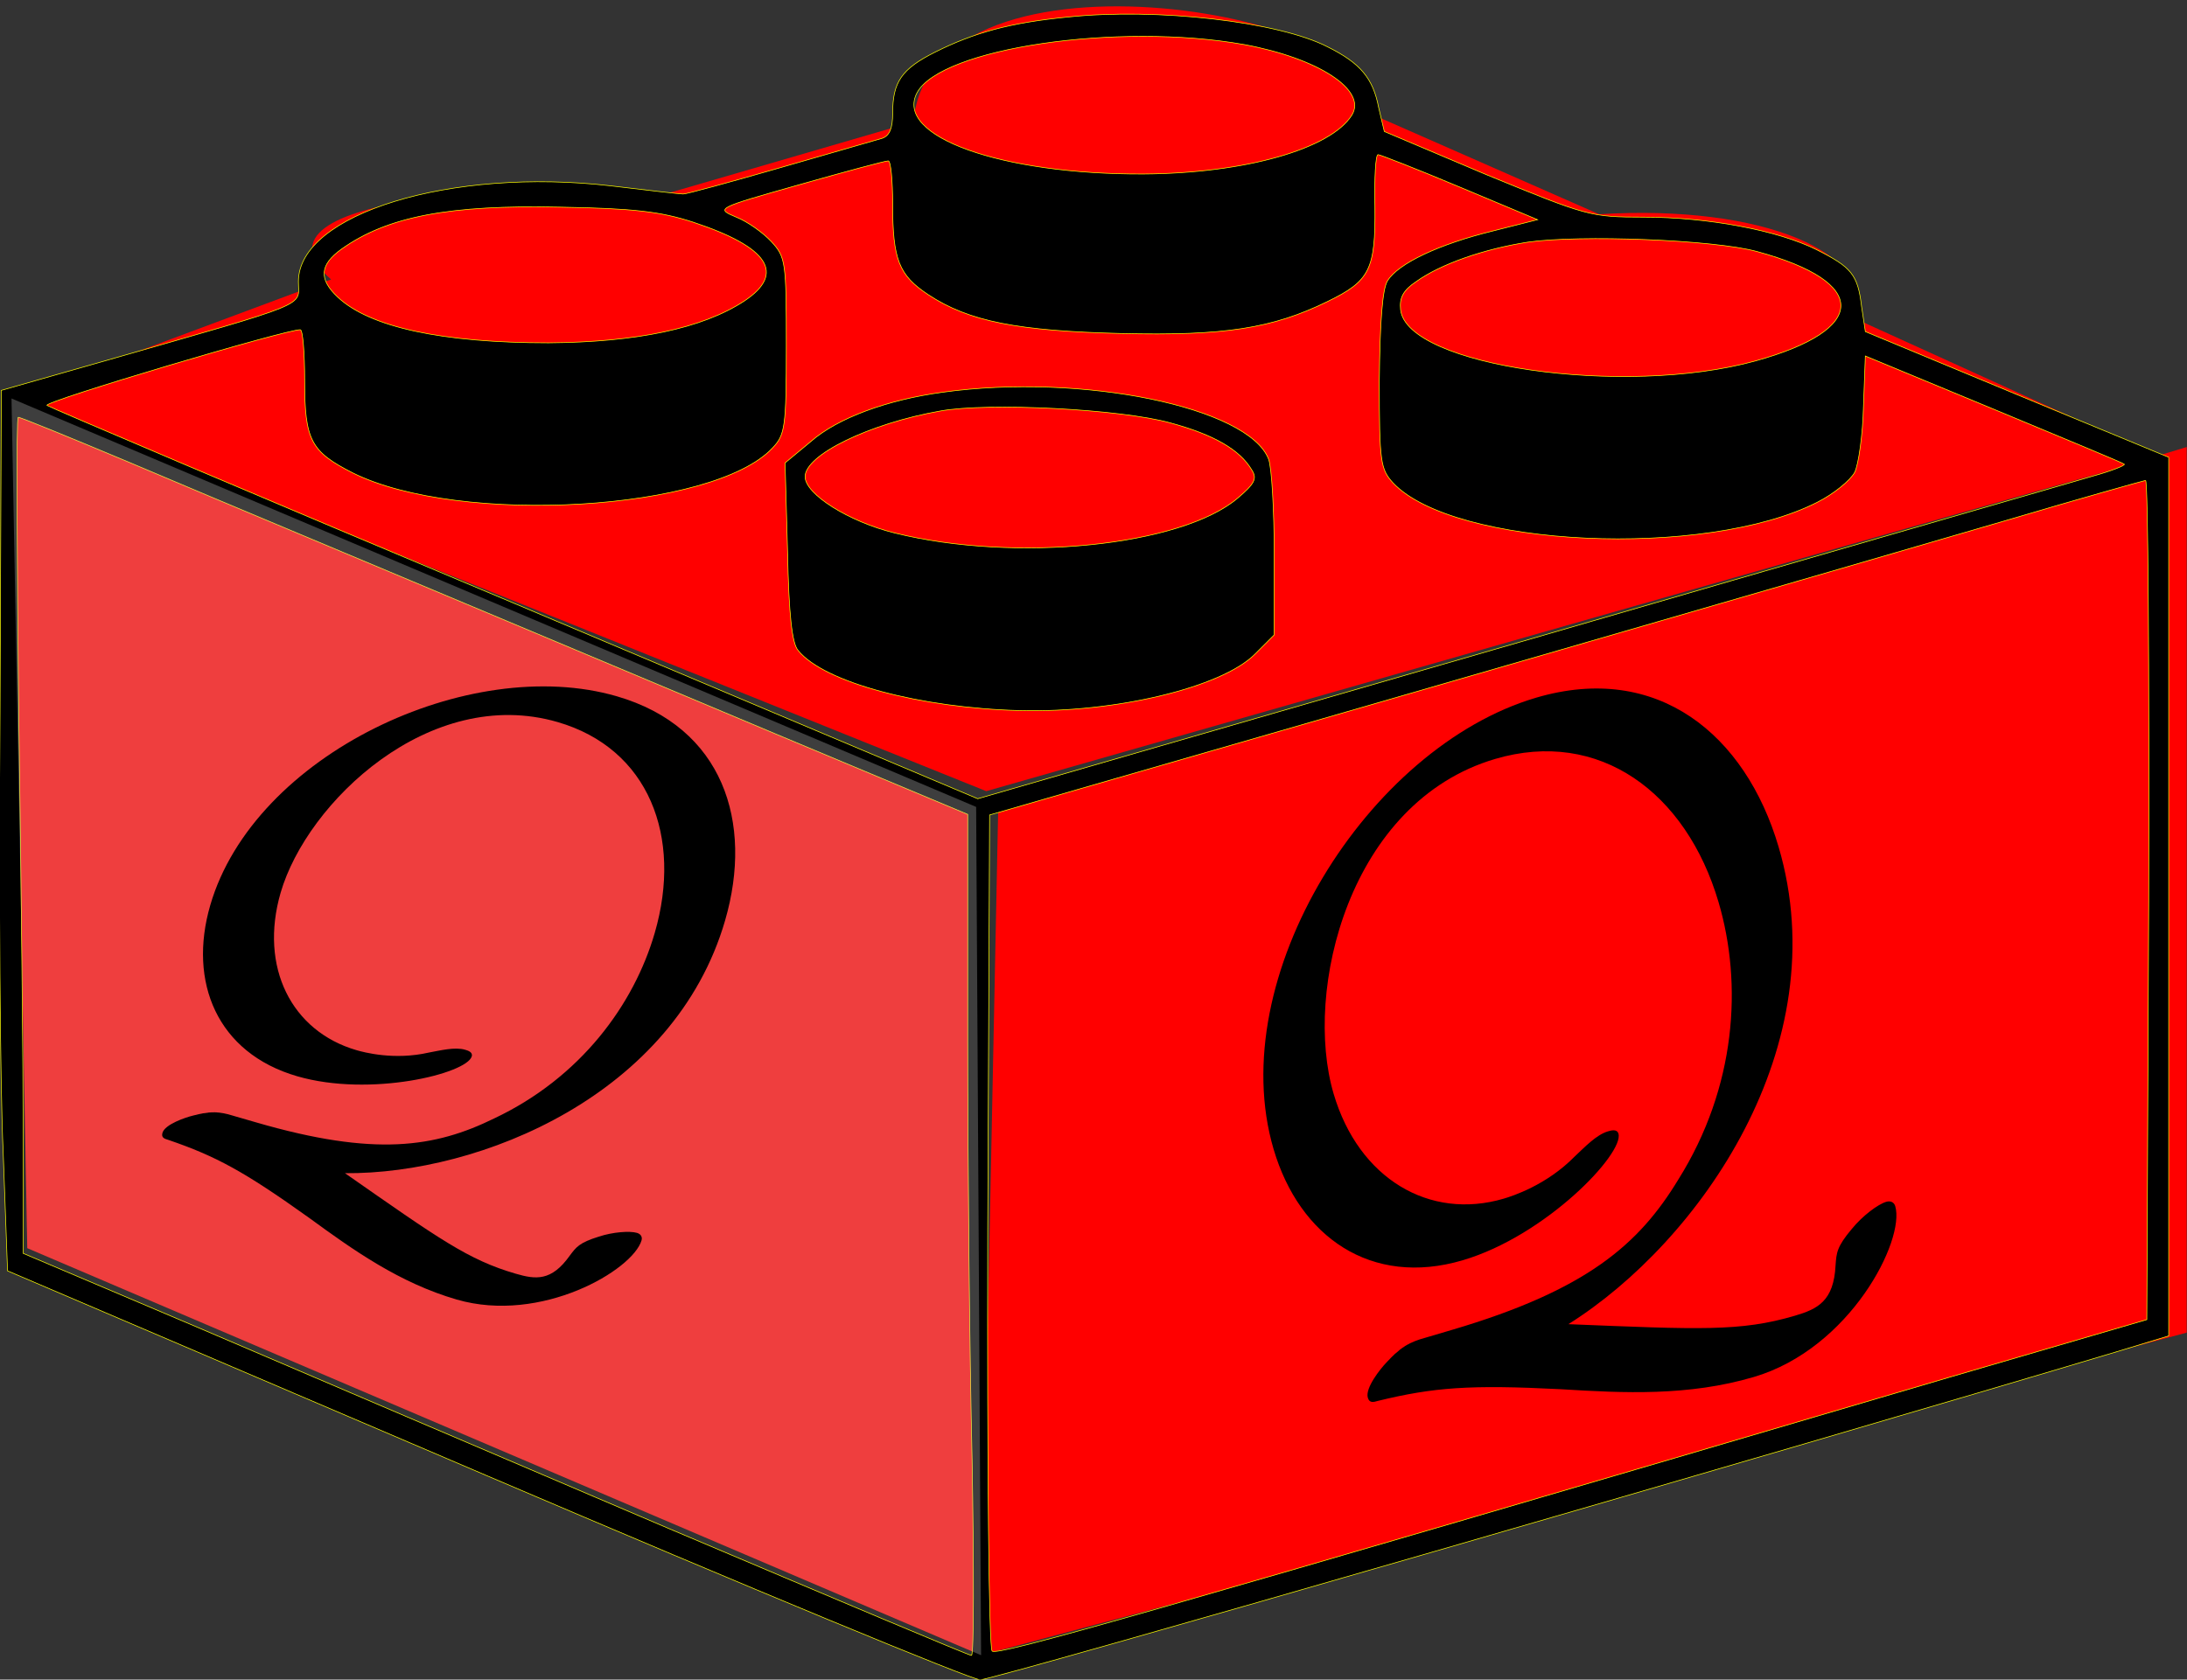 <?xml version="1.0" encoding="UTF-8" standalone="no"?>
<!-- Created with Inkscape (http://www.inkscape.org/) -->

<svg
   xmlns:dc="http://purl.org/dc/elements/1.1/"
   xmlns:cc="http://creativecommons.org/ns#"
   xmlns:rdf="http://www.w3.org/1999/02/22-rdf-syntax-ns#"
   xmlns:svg="http://www.w3.org/2000/svg"
   xmlns="http://www.w3.org/2000/svg"
   xmlns:sodipodi="http://sodipodi.sourceforge.net/DTD/sodipodi-0.dtd"
   xmlns:inkscape="http://www.inkscape.org/namespaces/inkscape"
   width="122.37mm"
   height="94.006mm"
   viewBox="0 0 122.37 94.006"
   version="1.1"
   id="svg12331"
   inkscape:version="0.92.1 r15371"
   sodipodi:docname="bricks.svg">
  <rect x="0" y="0" width="122.37" height="94.006" fill="#333333" stroke="none"/>
  <sodipodi:namedview
     id="base"
     pagecolor="#ffffff"
     bordercolor="#666666"
     borderopacity="1.0"
     inkscape:pageopacity="0.0"
     inkscape:pageshadow="2"
     inkscape:zoom="0.7984375"
     inkscape:cx="-360.20742"
     inkscape:cy="135.10284"
     inkscape:document-units="mm"
     inkscape:current-layer="layer2"
     showgrid="false"
     fit-margin-top="0"
     fit-margin-left="0"
     fit-margin-right="0"
     fit-margin-bottom="0"
     inkscape:window-width="1920"
     inkscape:window-height="1043"
     inkscape:window-x="0"
     inkscape:window-y="0"
     inkscape:window-maximized="1" />
  <defs
     id="defs12325" />
  <g
     style="display:none"
     inkscape:label="Psi"
     id="layer30"
     inkscape:groupmode="layer">
    <path
       sodipodi:nodetypes="ccccc"
       inkscape:connector-curvature="0"
       id="path3947-2"
       d="M 0.644,22.303 1.526,69.858 54.896,92.642 54.619,45.163 Z"
       style="display:inline;fill:#ff0000;fill-opacity:1;fill-rule:evenodd;stroke:none;stroke-width:0.265px;stroke-linecap:butt;stroke-linejoin:miter;stroke-opacity:1" />
    <path
       style="display:inline;fill:#ff0000;fill-opacity:1;fill-rule:evenodd;stroke:none;stroke-width:0.265px;stroke-linecap:butt;stroke-linejoin:miter;stroke-opacity:1"
       d="m 55.854,45.199 -0.958,47.443 67.457,-18.057 V 25.02 Z"
       id="path4754-9"
       inkscape:connector-curvature="0"
       sodipodi:nodetypes="ccccc" />
    <path
       sodipodi:nodetypes="cccccccccc"
       inkscape:connector-curvature="0"
       id="path4756-1"
       d="M 0.644,22.303 55.184,44.281 120.765,25.549 103.611,17.746 c 1.529,-3.524 -4.972,-6.333 -14.133,-5.754 l -13.075,-5.754 c 2.414,-5.298 -24.37,-10.293 -25.29,0.577 l -14.706,4.281 c -5.608,-0.96 -23.441,-0.303 -17.881,4.545 z"
       style="display:inline;fill:#ff0000;fill-opacity:1;fill-rule:evenodd;stroke:none;stroke-width:0.265px;stroke-linecap:butt;stroke-linejoin:miter;stroke-opacity:1" />
    <g
       id="g3752-7"
       transform="matrix(0.035,0,0,-0.035,-5.353,97.904)"
       style="display:inline;fill:#000000;stroke:#ffff00">
      <path
         style="stroke:#ffff00"
         id="path3740-0"
         d="m 1860,2770 c -92,-9 -150,-25 -212,-56 -54,-27 -68,-48 -68,-98 0,-24 -5,-36 -17,-40 -10,-3 -83,-24 -163,-47 -80,-23 -149,-42 -155,-42 -5,0 -57,6 -115,13 -256,30 -500,-45 -500,-153 0,-41 25,-31 -310,-127 l -165,-47 -2,-514 c -2,-283 0,-599 5,-704 l 7,-190 765,-327 c 421,-180 776,-327 790,-327 19,-1 1310,373 1818,525 l 82,25 v 702 703 l -242,100 -243,101 -6,40 c -6,51 -16,63 -72,91 -62,31 -174,52 -276,52 -86,0 -91,2 -252,68 l -163,69 -9,38 c -9,47 -29,71 -81,97 -79,41 -274,63 -416,48 z m 282,-44 c 119,-22 197,-73 172,-113 -34,-54 -171,-93 -333,-94 -227,-1 -399,60 -362,130 38,71 321,113 523,77 z m 345,-228 124,-52 -71,-18 c -86,-21 -152,-52 -169,-80 -8,-13 -12,-65 -13,-160 0,-130 2,-141 22,-163 97,-103 499,-122 678,-31 26,13 53,35 60,48 6,12 13,60 14,105 l 3,81 205,-85 c 113,-47 207,-86 209,-88 2,-2 -21,-11 -50,-19 -30,-9 -443,-128 -918,-266 l -865,-250 -740,312 c -408,171 -744,314 -748,317 -6,6 384,122 405,121 4,0 7,-37 7,-82 0,-95 10,-113 77,-147 171,-85 577,-61 671,40 20,21 22,33 22,163 0,135 -1,142 -24,167 -13,14 -38,32 -56,39 -33,14 -33,14 101,52 74,21 137,38 142,38 4,0 7,-31 7,-69 0,-89 10,-114 57,-145 65,-43 144,-58 308,-62 165,-4 242,8 330,51 68,33 77,51 76,152 -1,45 1,83 5,83 3,0 62,-23 131,-52 z m -1226,-56 c 121,-40 148,-82 82,-126 -67,-44 -173,-66 -313,-67 -170,0 -286,25 -337,73 -31,29 -29,52 6,77 73,52 172,71 351,67 115,-2 159,-7 211,-24 z m 1701,-47 c 180,-49 178,-125 -3,-175 -210,-58 -557,-8 -567,82 -2,19 4,31 25,45 39,28 108,52 178,63 83,12 298,4 367,-15 z M 357,2059 c 160,-68 350,-147 1035,-435 l 308,-129 v -360 c 0,-198 3,-501 7,-672 3,-172 3,-313 -1,-313 -4,0 -222,92 -484,203 C 959,465 620,610 468,675 L 190,793 v 187 c 0,103 -3,403 -7,668 -3,265 -4,482 -1,482 4,0 82,-32 175,-71 z m 3231,-700 -3,-672 -315,-92 C 1963,210 1747,149 1739,157 c -5,5 -8,284 -7,673 l 3,664 145,42 c 285,82 1269,367 1480,429 118,35 218,63 223,64 4,1 6,-301 5,-670 z"
         inkscape:connector-curvature="0" />
      <path
         style="stroke:#ffff00"
         id="path3742-9"
         d="m 1660,2170 c -88,-12 -168,-41 -211,-79 l -41,-34 4,-142 c 2,-100 7,-147 17,-158 41,-51 196,-92 354,-96 153,-4 323,37 376,90 l 31,31 v 128 c 0,71 -4,140 -9,153 -32,83 -298,138 -521,107 z m 364,-49 c 70,-19 111,-43 130,-75 9,-14 5,-22 -22,-45 -90,-77 -356,-104 -549,-56 -73,18 -143,62 -143,90 0,35 103,85 216,105 77,14 289,3 368,-19 z"
         inkscape:connector-curvature="0" />
    </g>
    <path
       style="display:inline;fill:#cccccc;fill-opacity:0.305;fill-rule:evenodd;stroke:none;stroke-width:0.265px;stroke-linecap:butt;stroke-linejoin:miter;stroke-opacity:1"
       d="M 0.644,22.303 1.526,69.858 54.896,92.642 54.619,45.163 Z"
       id="path4758-2"
       inkscape:connector-curvature="0"
       sodipodi:nodetypes="ccccc" />
    <g
       id="text6138"
       style="font-style:normal;font-variant:normal;font-weight:bold;font-stretch:normal;font-size:35.278px;line-height:125%;font-family:'Asana Math';-inkscape-font-specification:'Asana Math Bold';text-align:start;letter-spacing:0px;word-spacing:0px;writing-mode:lr-tb;text-anchor:start;display:inline;fill:#000000;fill-opacity:1;stroke:none;stroke-width:0.265px;stroke-linecap:butt;stroke-linejoin:miter;stroke-opacity:1"
       aria-label="Ψ"
       transform="translate(-449.768,-108.043)">
      <path
         id="path6140"
         style="font-size:42.333px;stroke-width:0.265px"
         d="m 454.005,136.402 c 0,0 0.057,-0.689 0.057,-0.689 0,0 0.345,-0.148 0.345,-0.148 1.15,0.677 6.666,3.484 7.413,4.462 2.01,2.476 0.804,19.666 7.696,27.521 1.665,1.908 3.904,3.174 5.912,4.042 0,0 0,-13.783 0,-13.783 0,-1.782 0.115,-9.456 -0.689,-10.814 -0.574,-1.021 -3.788,-2.414 -4.707,-2.872 0,0 -0.23,-0.278 -0.23,-0.278 0,0 0,-1.426 0,-1.426 0,0 0.23,-0.079 0.23,-0.079 2.698,1.288 5.338,2.492 7.978,3.636 2.639,1.144 5.22,2.204 7.858,3.228 0,0 0.172,0.253 0.172,0.253 0,0 0,1.425 0,1.425 0,0 -0.172,0.104 -0.172,0.104 -0.975,-0.363 -4.072,-1.706 -4.703,-1.207 -0.86,0.637 -0.688,8.611 -0.688,10.393 0,0 0,13.602 0,13.602 2.008,0.868 4.244,1.539 5.965,1.095 6.764,-1.943 5.618,-20.131 7.566,-20.89 0.86,-0.34 6.245,1.638 7.505,2.007 0,0 0.229,0.396 0.229,0.396 0,0 0.115,0.762 0.115,0.762 0,0 -0.229,0.316 -0.229,0.316 -2.577,-0.227 -3.036,-0.96 -3.609,3.837 -1.547,11.499 -3.495,20.154 -17.542,14.199 0,1.247 -0.115,8.919 0.688,10.157 0.688,1.069 3.728,2.383 4.703,2.863 0,0 0.172,0.252 0.172,0.252 0,0 0,1.425 0,1.425 0,0 -0.172,0.163 -0.172,0.163 -2.638,-1.318 -5.219,-2.492 -7.858,-3.632 -2.64,-1.14 -5.28,-2.162 -7.978,-3.208 0,0 -0.23,-0.337 -0.23,-0.337 0,0 0,-1.426 0,-1.426 0,0 0.23,-0.079 0.23,-0.079 0.976,0.362 3.789,1.518 4.535,1.246 1.148,-0.395 0.861,-9.134 0.861,-9.609 -14.987,-6.777 -15.791,-17.231 -17.745,-30.739 -0.69,-4.163 -0.575,-3.34 -3.448,-5.656 0,0 -0.23,-0.516 -0.23,-0.516"
         inkscape:connector-curvature="0" />
    </g>
    <g
       transform="translate(-454.292,-108.065)"
       aria-label="Ψ"
       style="font-style:normal;font-variant:normal;font-weight:bold;font-stretch:normal;font-size:35.278px;line-height:125%;font-family:'Asana Math';-inkscape-font-specification:'Asana Math Bold';text-align:start;letter-spacing:0px;word-spacing:0px;writing-mode:lr-tb;text-anchor:start;display:inline;fill:#000000;fill-opacity:1;stroke:none;stroke-width:0.265px;stroke-linecap:butt;stroke-linejoin:miter;stroke-opacity:1"
       id="text6339">
      <path
         inkscape:connector-curvature="0"
         d="m 569.204,142.407 c 0,0 -0.065,-0.669 -0.065,-0.669 0,0 -0.392,-0.174 -0.392,-0.174 -1.307,0.546 -7.584,2.744 -8.434,3.618 -2.29,2.205 -0.916,18.907 -8.771,25.872 -1.9,1.695 -4.455,2.717 -6.749,3.377 0,0 0,-13.322 0,-13.322 0,-1.723 -0.131,-9.15 0.787,-10.389 0.655,-0.934 4.325,-1.984 5.373,-2.342 0,0 0.262,-0.247 0.262,-0.247 0,0 0,-1.378 0,-1.378 0,0 -0.262,-0.097 -0.262,-0.097 -3.079,0.996 -6.094,1.916 -9.11,2.779 -3.017,0.863 -5.97,1.651 -8.989,2.4 0,0 -0.197,0.229 -0.197,0.229 0,0 0,1.379 0,1.379 0,0 0.197,0.116 0.197,0.116 1.116,-0.262 4.66,-1.276 5.382,-0.736 0.984,0.695 0.787,8.392 0.787,10.115 0,0 0,13.155 0,13.155 -2.296,0.661 -4.856,1.11 -6.826,0.528 -7.752,-2.485 -6.437,-19.996 -8.672,-20.909 -0.986,-0.408 -7.168,1.016 -8.616,1.258 0,0 -0.263,0.363 -0.263,0.363 0,0 -0.132,0.728 -0.132,0.728 0,0 0.263,0.327 0.263,0.327 2.961,0.015 3.487,-0.653 4.145,4.048 1.776,11.282 4.011,19.84 20.1,15.323 0,1.206 0.131,8.636 -0.787,9.763 -0.787,0.974 -4.266,1.978 -5.382,2.357 0,0 -0.197,0.229 -0.197,0.229 0,0 0,1.379 0,1.379 0,0 0.197,0.173 0.197,0.173 3.019,-1.044 5.972,-1.954 8.989,-2.825 3.016,-0.871 6.031,-1.626 9.11,-2.4 0,0 0.262,-0.305 0.262,-0.305 0,0 0,-1.378 0,-1.378 0,0 -0.262,-0.097 -0.262,-0.097 -1.114,0.264 -4.324,1.133 -5.176,0.805 -1.311,-0.483 -0.983,-8.904 -0.983,-9.364 17.09,-5.207 18.005,-15.222 20.229,-28.076 0.784,-3.952 0.654,-3.169 3.922,-5.137 0,0 0.261,-0.476 0.261,-0.476"
         style="font-size:42.333px;stroke-width:0.265px"
         id="path6341" />
    </g>
  </g>
  <g
     style="display:none"
     inkscape:label="Sigma"
     id="layer31"
     inkscape:groupmode="layer">
    <path
       sodipodi:nodetypes="ccccc"
       inkscape:connector-curvature="0"
       id="path3947-2-3"
       d="M 0.644,22.303 1.526,69.858 54.896,92.642 54.619,45.163 Z"
       style="display:inline;fill:#000080;fill-opacity:1;fill-rule:evenodd;stroke:none;stroke-width:0.265px;stroke-linecap:butt;stroke-linejoin:miter;stroke-opacity:1" />
    <path
       style="display:inline;fill:#000080;fill-opacity:1;fill-rule:evenodd;stroke:none;stroke-width:0.265px;stroke-linecap:butt;stroke-linejoin:miter;stroke-opacity:1"
       d="M 55.854,45.199 54.896,92.642 122.353,74.585 V 25.02 Z"
       id="path4754-9-6"
       inkscape:connector-curvature="0"
       sodipodi:nodetypes="ccccc" />
    <path
       sodipodi:nodetypes="cccccccccc"
       inkscape:connector-curvature="0"
       id="path4756-1-0"
       d="M 0.644,22.303 55.184,44.281 120.765,25.549 103.611,17.746 C 105.14,14.222 98.64,11.413 89.478,11.992 L 76.404,6.239 C 78.817,0.94 52.034,-4.054 51.114,6.815 L 36.407,11.096 c -5.608,-0.96 -23.441,-0.303 -17.881,4.545 z"
       style="display:inline;fill:#000080;fill-opacity:1;fill-rule:evenodd;stroke:none;stroke-width:0.265px;stroke-linecap:butt;stroke-linejoin:miter;stroke-opacity:1" />
    <g
       id="g3752-7-6"
       transform="matrix(0.035,0,0,-0.035,-5.353,97.904)"
       style="display:inline;fill:#000000;stroke:#ffff00">
      <path
         style="stroke:#ffff00"
         id="path3740-0-2"
         d="m 1860,2770 c -92,-9 -150,-25 -212,-56 -54,-27 -68,-48 -68,-98 0,-24 -5,-36 -17,-40 -10,-3 -83,-24 -163,-47 -80,-23 -149,-42 -155,-42 -5,0 -57,6 -115,13 -256,30 -500,-45 -500,-153 0,-41 25,-31 -310,-127 l -165,-47 -2,-514 c -2,-283 0,-599 5,-704 l 7,-190 765,-327 c 421,-180 776,-327 790,-327 19,-1 1310,373 1818,525 l 82,25 v 702 703 l -242,100 -243,101 -6,40 c -6,51 -16,63 -72,91 -62,31 -174,52 -276,52 -86,0 -91,2 -252,68 l -163,69 -9,38 c -9,47 -29,71 -81,97 -79,41 -274,63 -416,48 z m 282,-44 c 119,-22 197,-73 172,-113 -34,-54 -171,-93 -333,-94 -227,-1 -399,60 -362,130 38,71 321,113 523,77 z m 345,-228 124,-52 -71,-18 c -86,-21 -152,-52 -169,-80 -8,-13 -12,-65 -13,-160 0,-130 2,-141 22,-163 97,-103 499,-122 678,-31 26,13 53,35 60,48 6,12 13,60 14,105 l 3,81 205,-85 c 113,-47 207,-86 209,-88 2,-2 -21,-11 -50,-19 -30,-9 -443,-128 -918,-266 l -865,-250 -740,312 c -408,171 -744,314 -748,317 -6,6 384,122 405,121 4,0 7,-37 7,-82 0,-95 10,-113 77,-147 171,-85 577,-61 671,40 20,21 22,33 22,163 0,135 -1,142 -24,167 -13,14 -38,32 -56,39 -33,14 -33,14 101,52 74,21 137,38 142,38 4,0 7,-31 7,-69 0,-89 10,-114 57,-145 65,-43 144,-58 308,-62 165,-4 242,8 330,51 68,33 77,51 76,152 -1,45 1,83 5,83 3,0 62,-23 131,-52 z m -1226,-56 c 121,-40 148,-82 82,-126 -67,-44 -173,-66 -313,-67 -170,0 -286,25 -337,73 -31,29 -29,52 6,77 73,52 172,71 351,67 115,-2 159,-7 211,-24 z m 1701,-47 c 180,-49 178,-125 -3,-175 -210,-58 -557,-8 -567,82 -2,19 4,31 25,45 39,28 108,52 178,63 83,12 298,4 367,-15 z M 357,2059 c 160,-68 350,-147 1035,-435 l 308,-129 v -360 c 0,-198 3,-501 7,-672 3,-172 3,-313 -1,-313 -4,0 -222,92 -484,203 C 959,465 620,610 468,675 L 190,793 v 187 c 0,103 -3,403 -7,668 -3,265 -4,482 -1,482 4,0 82,-32 175,-71 z m 3231,-700 -3,-672 -315,-92 C 1963,210 1747,149 1739,157 c -5,5 -8,284 -7,673 l 3,664 145,42 c 285,82 1269,367 1480,429 118,35 218,63 223,64 4,1 6,-301 5,-670 z"
         inkscape:connector-curvature="0" />
      <path
         style="stroke:#ffff00"
         id="path3742-9-6"
         d="m 1660,2170 c -88,-12 -168,-41 -211,-79 l -41,-34 4,-142 c 2,-100 7,-147 17,-158 41,-51 196,-92 354,-96 153,-4 323,37 376,90 l 31,31 v 128 c 0,71 -4,140 -9,153 -32,83 -298,138 -521,107 z m 364,-49 c 70,-19 111,-43 130,-75 9,-14 5,-22 -22,-45 -90,-77 -356,-104 -549,-56 -73,18 -143,62 -143,90 0,35 103,85 216,105 77,14 289,3 368,-19 z"
         inkscape:connector-curvature="0" />
    </g>
    <path
       style="display:inline;fill:#cccccc;fill-opacity:0.305;fill-rule:evenodd;stroke:none;stroke-width:0.265px;stroke-linecap:butt;stroke-linejoin:miter;stroke-opacity:1"
       d="M 0.644,22.303 1.526,69.858 54.896,92.642 54.619,45.163 Z"
       id="path4758-2-1"
       inkscape:connector-curvature="0"
       sodipodi:nodetypes="ccccc" />
    <g
       transform="translate(-451.95,-110.407)"
       id="text6935"
       style="font-style:normal;font-variant:normal;font-weight:bold;font-stretch:normal;font-size:35.278px;line-height:125%;font-family:'Asana Math';-inkscape-font-specification:'Asana Math Bold';text-align:start;letter-spacing:0px;word-spacing:0px;writing-mode:lr-tb;text-anchor:start;display:inline;fill:#ffffff;fill-opacity:1;stroke:none;stroke-width:0.265px;stroke-linecap:butt;stroke-linejoin:miter;stroke-opacity:1"
       aria-label="Σ">
      <path
         inkscape:connector-curvature="0"
         id="path6937"
         style="font-size:42.333px;fill:#ffffff;stroke-width:0.265px"
         d="m 569.204,169.869 c 0,0 -0.273,-0.093 -0.273,-0.093 0,0 -1.641,0.472 -1.641,0.472 0,0 -0.365,0.277 -0.365,0.277 -1.732,5.201 -1.915,7.261 -10.582,9.761 0,0 -32.749,9.446 -32.749,9.446 5.865,-7.9 12.091,-15.841 18.587,-23.568 -5.398,-3.103 -10.249,-6.654 -15.104,-10.092 0,0 23.148,-6.627 23.148,-6.627 8.948,-2.562 9.221,-1.779 10.407,2.986 0,0 0.547,0.072 0.547,0.072 0,0 1.642,-0.471 1.642,-0.471 0,0 0.274,-0.308 0.274,-0.308 0.274,-2.774 0.456,-5.637 1.094,-8.515 0,0 -0.365,-0.24 -0.365,-0.24 -15.793,4.978 -31.801,9.501 -47.752,14.123 0,0 0,0.921 0,0.921 6.971,3.928 13.294,8.496 19.246,13.166 -3.204,4.657 -16.219,20.25 -20.806,24.68 0,0 0,1.093 0,1.093 8.714,-2.631 17.327,-5.233 25.931,-7.717 9.233,-2.666 18.546,-5.24 27.848,-7.811 0.091,-3.81 0.365,-7.616 0.911,-11.558 0,0 0,0 0,0" />
    </g>
    <g
       transform="matrix(-1,0,0,1,434.882,-108.29)"
       aria-label="Σ"
       style="font-style:normal;font-variant:normal;font-weight:bold;font-stretch:normal;font-size:35.278px;line-height:125%;font-family:'Asana Math';-inkscape-font-specification:'Asana Math Bold';text-align:start;letter-spacing:0px;word-spacing:0px;writing-mode:lr-tb;text-anchor:start;display:inline;fill:#ffffff;fill-opacity:1;stroke:none;stroke-width:0.265px;stroke-linecap:butt;stroke-linejoin:miter;stroke-opacity:1"
       id="g6942">
      <path
         inkscape:connector-curvature="0"
         d="m 383.917,185.572 c 0,0 0.24,-0.282 0.24,-0.282 0,0 1.438,-0.622 1.438,-0.622 0,0 0.32,0.04 0.32,0.04 1.518,4.211 1.678,6.219 9.27,2.939 0,0 28.651,-12.38 28.651,-12.38 -5.127,-4.203 -10.571,-8.207 -16.254,-11.808 4.722,-6.856 8.965,-13.804 13.21,-20.635 0,0 -20.249,8.776 -20.249,8.776 -7.835,3.396 -8.075,4.39 -9.114,10.124 0,0 -0.479,0.445 -0.479,0.445 0,0 -1.438,0.623 -1.438,0.623 0,0 -0.24,-0.134 -0.24,-0.134 -0.24,-2.686 -0.4,-5.526 -0.959,-8.073 0,0 0.32,-0.495 0.32,-0.495 13.83,-5.52 27.835,-11.651 41.775,-17.634 0,0 0,0.951 0,0.951 -6.091,8.762 -11.618,17.753 -16.822,26.602 2.802,2.65 14.177,9.976 18.185,11.455 0,0 0,1.13 0,1.13 -7.614,3.169 -15.143,6.303 -22.667,9.553 -8.08,3.49 -16.235,7.131 -24.385,10.77 -0.08,-3.883 -0.32,-7.637 -0.799,-11.347 0,0 0,0 0,0"
         style="font-size:42.333px;fill:#ffffff;stroke-width:0.265px"
         id="path6940" />
    </g>
  </g>
  <g
     style="display:none"
     transform="translate(-32.926,-66.415)"
     id="layer1"
     inkscape:groupmode="layer"
     inkscape:label="N">
    <path
       sodipodi:nodetypes="ccccc"
       inkscape:connector-curvature="0"
       id="path3947"
       d="m 33.57,88.718 0.882,47.554 53.37,22.784 -0.276,-47.479 z"
       style="display:inline;fill:#ffff00;fill-opacity:1;fill-rule:evenodd;stroke:none;stroke-width:0.265px;stroke-linecap:butt;stroke-linejoin:miter;stroke-opacity:1" />
    <path
       style="display:inline;fill:#ffff00;fill-opacity:1;fill-rule:evenodd;stroke:none;stroke-width:0.265px;stroke-linecap:butt;stroke-linejoin:miter;stroke-opacity:1"
       d="m 87.192,111.613 -0.958,47.443 67.457,-18.057 V 91.434 Z"
       id="path4754"
       inkscape:connector-curvature="0"
       sodipodi:nodetypes="ccccc" />
    <path
       sodipodi:nodetypes="cccccccccc"
       inkscape:connector-curvature="0"
       id="path4756"
       d="M 33.57,88.718 88.11,110.696 153.691,91.964 136.537,84.161 c 1.529,-3.524 -4.972,-6.333 -14.133,-5.754 l -13.075,-5.754 C 111.743,67.355 84.959,62.361 84.039,73.23 L 69.333,77.511 C 63.725,76.551 45.892,77.207 51.452,82.056 Z"
       style="display:inline;fill:#ffff00;fill-opacity:1;fill-rule:evenodd;stroke:none;stroke-width:0.265px;stroke-linecap:butt;stroke-linejoin:miter;stroke-opacity:1" />
    <path
       style="display:inline;fill:#cccccc;fill-opacity:0.305;fill-rule:evenodd;stroke:none;stroke-width:0.265px;stroke-linecap:butt;stroke-linejoin:miter;stroke-opacity:1"
       d="m 33.57,88.718 0.882,47.554 53.37,22.784 -0.276,-47.479 z"
       id="path4758"
       inkscape:connector-curvature="0"
       sodipodi:nodetypes="ccccc" />
    <g
       id="g3752"
       transform="matrix(0.035,0,0,-0.035,27.573,164.318)"
       style="display:inline;fill:#000000;stroke:#ffff00">
      <path
         style="stroke:#ffff00"
         id="path3740"
         d="m 1860,2770 c -92,-9 -150,-25 -212,-56 -54,-27 -68,-48 -68,-98 0,-24 -5,-36 -17,-40 -10,-3 -83,-24 -163,-47 -80,-23 -149,-42 -155,-42 -5,0 -57,6 -115,13 -256,30 -500,-45 -500,-153 0,-41 25,-31 -310,-127 l -165,-47 -2,-514 c -2,-283 0,-599 5,-704 l 7,-190 765,-327 c 421,-180 776,-327 790,-327 19,-1 1310,373 1818,525 l 82,25 v 702 703 l -242,100 -243,101 -6,40 c -6,51 -16,63 -72,91 -62,31 -174,52 -276,52 -86,0 -91,2 -252,68 l -163,69 -9,38 c -9,47 -29,71 -81,97 -79,41 -274,63 -416,48 z m 282,-44 c 119,-22 197,-73 172,-113 -34,-54 -171,-93 -333,-94 -227,-1 -399,60 -362,130 38,71 321,113 523,77 z m 345,-228 124,-52 -71,-18 c -86,-21 -152,-52 -169,-80 -8,-13 -12,-65 -13,-160 0,-130 2,-141 22,-163 97,-103 499,-122 678,-31 26,13 53,35 60,48 6,12 13,60 14,105 l 3,81 205,-85 c 113,-47 207,-86 209,-88 2,-2 -21,-11 -50,-19 -30,-9 -443,-128 -918,-266 l -865,-250 -740,312 c -408,171 -744,314 -748,317 -6,6 384,122 405,121 4,0 7,-37 7,-82 0,-95 10,-113 77,-147 171,-85 577,-61 671,40 20,21 22,33 22,163 0,135 -1,142 -24,167 -13,14 -38,32 -56,39 -33,14 -33,14 101,52 74,21 137,38 142,38 4,0 7,-31 7,-69 0,-89 10,-114 57,-145 65,-43 144,-58 308,-62 165,-4 242,8 330,51 68,33 77,51 76,152 -1,45 1,83 5,83 3,0 62,-23 131,-52 z m -1226,-56 c 121,-40 148,-82 82,-126 -67,-44 -173,-66 -313,-67 -170,0 -286,25 -337,73 -31,29 -29,52 6,77 73,52 172,71 351,67 115,-2 159,-7 211,-24 z m 1701,-47 c 180,-49 178,-125 -3,-175 -210,-58 -557,-8 -567,82 -2,19 4,31 25,45 39,28 108,52 178,63 83,12 298,4 367,-15 z M 357,2059 c 160,-68 350,-147 1035,-435 l 308,-129 v -360 c 0,-198 3,-501 7,-672 3,-172 3,-313 -1,-313 -4,0 -222,92 -484,203 C 959,465 620,610 468,675 L 190,793 v 187 c 0,103 -3,403 -7,668 -3,265 -4,482 -1,482 4,0 82,-32 175,-71 z m 3231,-700 -3,-672 -315,-92 C 1963,210 1747,149 1739,157 c -5,5 -8,284 -7,673 l 3,664 145,42 c 285,82 1269,367 1480,429 118,35 218,63 223,64 4,1 6,-301 5,-670 z"
         inkscape:connector-curvature="0" />
      <path
         style="stroke:#ffff00"
         id="path3742"
         d="m 1660,2170 c -88,-12 -168,-41 -211,-79 l -41,-34 4,-142 c 2,-100 7,-147 17,-158 41,-51 196,-92 354,-96 153,-4 323,37 376,90 l 31,31 v 128 c 0,71 -4,140 -9,153 -32,83 -298,138 -521,107 z m 364,-49 c 70,-19 111,-43 130,-75 9,-14 5,-22 -22,-45 -90,-77 -356,-104 -549,-56 -73,18 -143,62 -143,90 0,35 103,85 216,105 77,14 289,3 368,-19 z"
         inkscape:connector-curvature="0" />
    </g>
    <g
       transform="matrix(-1,0,0,1,516.91,-41.875)"
       id="text11241"
       style="font-style:normal;font-variant:normal;font-weight:bold;font-stretch:normal;font-size:35.278px;line-height:125%;font-family:'Asana Math';-inkscape-font-specification:'Asana Math Bold';text-align:start;letter-spacing:0px;word-spacing:0px;writing-mode:lr-tb;text-anchor:start;display:inline;fill:#000000;fill-opacity:1;stroke:none;stroke-width:0.265px;stroke-linecap:butt;stroke-linejoin:miter;stroke-opacity:1"
       aria-label="N ">
      <path
         inkscape:connector-curvature="0"
         id="path11269"
         style="font-style:italic"
         d="m 467.598,141.322 c 2.869,-1.302 3.33,-1.502 6.148,-2.842 0,0 0.307,1.637 0.307,1.637 0,0 -2.255,1.154 -2.255,1.154 -2.305,1.176 -2.459,1.774 -1.691,6.043 0,0 4.612,24.501 4.612,24.501 0.82,4.249 1.127,4.648 3.537,3.784 0,0 2.307,-0.82 2.307,-0.82 0,0 0.308,1.638 0.308,1.638 -5.126,2.037 -5.126,2.037 -5.997,2.413 -0.769,0.332 -0.769,0.332 -6.097,2.811 0,0 -0.307,-1.637 -0.307,-1.637 0,0 2.203,-1.129 2.203,-1.129 2.306,-1.173 2.511,-1.793 1.691,-6.042 0,0 -4.764,-25.259 -4.764,-25.259 0,0 -18.17,42.482 -18.17,42.482 0,0 -4.449,2.04 -4.449,2.04 0,0 -5.879,-31.35 -5.879,-31.35 -0.767,-4.265 -1.124,-4.64 -3.526,-3.776 0,0 -2.248,0.798 -2.248,0.798 0,0 -0.306,-1.635 -0.306,-1.635 5.365,-2.149 5.365,-2.149 6.131,-2.481 0.869,-0.377 0.869,-0.377 5.93,-2.747 0,0 0.307,1.636 0.307,1.636 0,0 -2.25,1.152 -2.25,1.152 -2.3,1.174 -2.454,1.771 -1.687,6.036 0,0 4.806,25.685 4.806,25.685 0,0 18.576,-43.071 18.576,-43.071 0,0 2.766,-1.022 2.766,-1.022" />
    </g>
    <g
       transform="translate(-419.553,-42.404)"
       id="text11247"
       style="font-style:normal;font-variant:normal;font-weight:bold;font-stretch:normal;font-size:35.278px;line-height:125%;font-family:'Asana Math';-inkscape-font-specification:'Asana Math Bold';text-align:start;letter-spacing:0px;word-spacing:0px;writing-mode:lr-tb;text-anchor:start;display:inline;fill:#000000;fill-opacity:1;stroke:none;stroke-width:0.265px;stroke-linecap:butt;stroke-linejoin:miter;stroke-opacity:1"
       aria-label="N ">
      <path
         inkscape:connector-curvature="0"
         id="path11272"
         style="font-style:italic"
         d="m 529.702,152.906 c -3.281,0.882 -3.809,1.033 -7.033,1.841 0,0 -0.352,1.814 -0.352,1.814 0,0 2.58,-0.567 2.58,-0.567 2.638,-0.584 2.813,-0.12 1.934,4.583 0,0 -5.276,27.15 -5.276,27.15 -0.938,4.725 -1.29,5.34 -4.048,6.307 0,0 -2.641,0.934 -2.641,0.934 0,0 -0.352,1.815 -0.352,1.815 5.868,-1.865 5.868,-1.865 6.865,-2.153 0.88,-0.254 0.88,-0.254 6.976,-1.843 0,0 0.352,-1.814 0.352,-1.814 0,0 -2.52,0.556 -2.52,0.556 -2.638,0.59 -2.873,0.144 -1.934,-4.58 0,0 5.45,-27.994 5.45,-27.994 0,0 20.77,27.503 20.77,27.503 0,0 5.081,-1.353 5.081,-1.353 0,0 6.712,-34.683 6.712,-34.683 0.875,-4.692 1.283,-5.322 4.024,-6.277 0,0 2.565,-0.905 2.565,-0.905 0,0 0.35,-1.808 0.35,-1.808 -6.122,1.923 -6.122,1.923 -6.997,2.173 -0.992,0.284 -0.992,0.284 -6.77,1.766 0,0 -0.35,1.809 -0.35,1.809 0,0 2.569,-0.564 2.569,-0.564 2.626,-0.581 2.801,-0.118 1.926,4.575 0,0 -5.488,28.409 -5.488,28.409 0,0 -21.228,-27.771 -21.228,-27.771 0,0 -3.163,1.076 -3.163,1.076" />
    </g>
  </g>
  <g
     style="display:none"
     inkscape:label="green"
     id="layer35"
     inkscape:groupmode="layer">
    <path
       sodipodi:nodetypes="ccccc"
       inkscape:connector-curvature="0"
       id="path3947-2-3-8"
       d="M 0.644,22.303 1.526,69.858 54.896,92.642 54.619,45.163 Z"
       style="display:inline;fill:#008000;fill-opacity:1;fill-rule:evenodd;stroke:none;stroke-width:0.265px;stroke-linecap:butt;stroke-linejoin:miter;stroke-opacity:1" />
    <path
       style="display:inline;fill:#008000;fill-opacity:1;fill-rule:evenodd;stroke:none;stroke-width:0.265px;stroke-linecap:butt;stroke-linejoin:miter;stroke-opacity:1"
       d="m 55.854,45.199 -0.958,47.443 67.457,-18.057 V 25.02 Z"
       id="path4754-9-6-7"
       inkscape:connector-curvature="0"
       sodipodi:nodetypes="ccccc" />
    <path
       sodipodi:nodetypes="cccccccccc"
       inkscape:connector-curvature="0"
       id="path4756-1-0-9"
       d="M 0.644,22.303 55.184,44.281 120.765,25.549 103.611,17.746 C 105.14,14.222 98.64,11.413 89.478,11.992 L 76.404,6.239 c 2.414,-5.298 -24.37,-10.293 -25.29,0.577 l -14.706,4.281 c -5.608,-0.96 -23.441,-0.303 -17.881,4.545 z"
       style="display:inline;fill:#008000;fill-opacity:1;fill-rule:evenodd;stroke:none;stroke-width:0.265px;stroke-linecap:butt;stroke-linejoin:miter;stroke-opacity:1" />
    <g
       id="g3752-7-6-2"
       transform="matrix(0.035,0,0,-0.035,-5.353,97.904)"
       style="display:inline;fill:#000000;stroke:#000000">
      <path
         style="stroke:#000000"
         id="path3740-0-2-0"
         d="m 1860,2770 c -92,-9 -150,-25 -212,-56 -54,-27 -68,-48 -68,-98 0,-24 -5,-36 -17,-40 -10,-3 -83,-24 -163,-47 -80,-23 -149,-42 -155,-42 -5,0 -57,6 -115,13 -256,30 -500,-45 -500,-153 0,-41 25,-31 -310,-127 l -165,-47 -2,-514 c -2,-283 0,-599 5,-704 l 7,-190 765,-327 c 421,-180 776,-327 790,-327 19,-1 1310,373 1818,525 l 82,25 v 702 703 l -242,100 -243,101 -6,40 c -6,51 -16,63 -72,91 -62,31 -174,52 -276,52 -86,0 -91,2 -252,68 l -163,69 -9,38 c -9,47 -29,71 -81,97 -79,41 -274,63 -416,48 z m 282,-44 c 119,-22 197,-73 172,-113 -34,-54 -171,-93 -333,-94 -227,-1 -399,60 -362,130 38,71 321,113 523,77 z m 345,-228 124,-52 -71,-18 c -86,-21 -152,-52 -169,-80 -8,-13 -12,-65 -13,-160 0,-130 2,-141 22,-163 97,-103 499,-122 678,-31 26,13 53,35 60,48 6,12 13,60 14,105 l 3,81 205,-85 c 113,-47 207,-86 209,-88 2,-2 -21,-11 -50,-19 -30,-9 -443,-128 -918,-266 l -865,-250 -740,312 c -408,171 -744,314 -748,317 -6,6 384,122 405,121 4,0 7,-37 7,-82 0,-95 10,-113 77,-147 171,-85 577,-61 671,40 20,21 22,33 22,163 0,135 -1,142 -24,167 -13,14 -38,32 -56,39 -33,14 -33,14 101,52 74,21 137,38 142,38 4,0 7,-31 7,-69 0,-89 10,-114 57,-145 65,-43 144,-58 308,-62 165,-4 242,8 330,51 68,33 77,51 76,152 -1,45 1,83 5,83 3,0 62,-23 131,-52 z m -1226,-56 c 121,-40 148,-82 82,-126 -67,-44 -173,-66 -313,-67 -170,0 -286,25 -337,73 -31,29 -29,52 6,77 73,52 172,71 351,67 115,-2 159,-7 211,-24 z m 1701,-47 c 180,-49 178,-125 -3,-175 -210,-58 -557,-8 -567,82 -2,19 4,31 25,45 39,28 108,52 178,63 83,12 298,4 367,-15 z M 357,2059 c 160,-68 350,-147 1035,-435 l 308,-129 v -360 c 0,-198 3,-501 7,-672 3,-172 3,-313 -1,-313 -4,0 -222,92 -484,203 C 959,465 620,610 468,675 L 190,793 v 187 c 0,103 -3,403 -7,668 -3,265 -4,482 -1,482 4,0 82,-32 175,-71 z m 3231,-700 -3,-672 -315,-92 C 1963,210 1747,149 1739,157 c -5,5 -8,284 -7,673 l 3,664 145,42 c 285,82 1269,367 1480,429 118,35 218,63 223,64 4,1 6,-301 5,-670 z"
         inkscape:connector-curvature="0" />
      <path
         style="stroke:#000000"
         id="path3742-9-6-2"
         d="m 1660,2170 c -88,-12 -168,-41 -211,-79 l -41,-34 4,-142 c 2,-100 7,-147 17,-158 41,-51 196,-92 354,-96 153,-4 323,37 376,90 l 31,31 v 128 c 0,71 -4,140 -9,153 -32,83 -298,138 -521,107 z m 364,-49 c 70,-19 111,-43 130,-75 9,-14 5,-22 -22,-45 -90,-77 -356,-104 -549,-56 -73,18 -143,62 -143,90 0,35 103,85 216,105 77,14 289,3 368,-19 z"
         inkscape:connector-curvature="0" />
    </g>
    <path
       style="display:inline;fill:#cccccc;fill-opacity:0.305;fill-rule:evenodd;stroke:none;stroke-width:0.265px;stroke-linecap:butt;stroke-linejoin:miter;stroke-opacity:1"
       d="M 0.644,22.303 1.526,69.858 54.896,92.642 54.619,45.163 Z"
       id="path4758-2-1-3"
       inkscape:connector-curvature="0"
       sodipodi:nodetypes="ccccc" />
    <g
       transform="matrix(-1,0,0,1,362.201,-107.232)"
       id="g220"
       style="display:inline">
      <g
         id="text5947-2"
         style="font-style:normal;font-variant:normal;font-weight:bold;font-stretch:normal;font-size:35.278px;line-height:125%;font-family:'Asana Math';-inkscape-font-specification:'Asana Math Bold';text-align:start;letter-spacing:0px;word-spacing:0px;writing-mode:lr-tb;text-anchor:start;display:inline;fill:#000000;fill-opacity:1;stroke:none;stroke-width:0.265px;stroke-linecap:butt;stroke-linejoin:miter;stroke-opacity:1"
         aria-label="ψ">
        <path
           inkscape:connector-curvature="0"
           id="path222"
           style="font-size:42.333px;stroke-width:0.265px"
           d="m 358.021,149.226 c -0.66,-0.134 -1.362,-0.333 -2.187,0.024 -2.805,1.215 -0.866,7.715 -1.526,12.363 -0.701,4.707 -3.3,6.963 -7.258,8.674 -0.701,0.303 -1.36,0.546 -1.979,0.688 0.083,3.654 0.247,7.356 0.742,10.706 0,0 -0.371,0.58 -0.371,0.58 -0.783,0.045 -1.566,-0.036 -2.308,-0.135 0.33,-3.622 0.536,-7.191 0.742,-10.76 -6.222,1.475 -11.824,-3.982 -10.753,-11.15 0.124,-0.85 0.7,-3.907 1.853,-4.407 0.618,-0.268 2.018,-0.204 2.595,-0.286 0,0 -0.082,0.581 -0.082,0.581 -1.071,1.763 -1.565,3.612 -1.813,5.27 -0.947,6.32 2.472,9.912 8.158,8.208 -0.247,-8.823 -0.453,-17.706 -0.989,-26.32 0,0 0.371,-0.412 0.371,-0.412 0.742,-0.112 1.401,-0.146 2.02,-0.037 -0.495,8.935 -0.289,17.651 -0.165,26.276 0,0 0.866,-0.332 0.866,-0.332 3.092,-1.169 5.195,-3.84 5.69,-7.283 0.866,-5.617 -1.237,-12.549 1.567,-13.763 1.279,-0.554 4.249,0.257 5.281,0.607 0,0 0.083,0.342 0.083,0.342 -0.124,0.221 -0.248,0.443 -0.536,0.568 0,0 0,3e-5 0,3e-5" />
      </g>
      <g
         id="text214"
         style="font-style:normal;font-variant:normal;font-weight:bold;font-stretch:normal;font-size:31.75px;line-height:125%;font-family:'Asana Math';-inkscape-font-specification:'Asana Math Bold';text-align:start;letter-spacing:0px;word-spacing:0px;writing-mode:lr-tb;text-anchor:start;fill:#000000;fill-opacity:1;stroke:none;stroke-width:0.265px;stroke-linecap:butt;stroke-linejoin:miter;stroke-opacity:1"
         aria-label="+">
        <path
           inkscape:connector-curvature="0"
           id="path225"
           style="font-size:31.75px;stroke-width:0.265px"
           d="m 310.706,165.462 c 0,0 0,-1.853 0,-1.853 0,0 7.402,-3.207 7.402,-3.207 0,0 0,-7.476 0,-7.476 0,0 1.82,-0.789 1.82,-0.789 0,0 0,7.477 0,7.477 0,0 7.407,-3.209 7.407,-3.209 0,0 0,1.854 0,1.854 0,0 -7.407,3.208 -7.407,3.208 0,0 0,7.571 0,7.571 0,0 -1.82,0.788 -1.82,0.788 0,0 0,-7.571 0,-7.571 0,0 -7.402,3.206 -7.402,3.206" />
      </g>
    </g>
    <g
       transform="translate(-388.745,-106.551)"
       id="g236"
       style="display:inline">
      <g
         aria-label="ψ"
         style="font-style:normal;font-variant:normal;font-weight:bold;font-stretch:normal;font-size:35.278px;line-height:125%;font-family:'Asana Math';-inkscape-font-specification:'Asana Math Bold';text-align:start;letter-spacing:0px;word-spacing:0px;writing-mode:lr-tb;text-anchor:start;display:inline;fill:#000000;fill-opacity:1;stroke:none;stroke-width:0.265px;stroke-linecap:butt;stroke-linejoin:miter;stroke-opacity:1"
         id="g230">
        <path
           inkscape:connector-curvature="0"
           d="m 453.511,169.386 c 0.756,-0.623 1.559,-1.34 2.503,-1.611 3.211,-0.921 0.992,6.818 1.747,10.821 0.803,4.03 3.776,4.269 8.305,2.965 0.802,-0.231 1.556,-0.489 2.263,-0.814 -0.094,3.596 -0.283,7.3 -0.849,10.911 0,0 0.424,0.283 0.424,0.283 0.896,-0.542 1.791,-1.207 2.64,-1.857 -0.377,-3.257 -0.613,-6.554 -0.848,-9.852 7.115,-3.224 13.517,-12.684 12.293,-18.815 -0.141,-0.729 -0.8,-3.255 -2.118,-2.877 -0.706,0.203 -2.307,1.31 -2.966,1.661 0,0 0.094,0.5 0.094,0.5 1.224,0.905 1.789,2.324 2.072,3.742 1.083,5.403 -2.825,11.431 -9.328,14.032 0.283,-8.718 0.519,-17.463 1.131,-26.195 0,0 -0.424,-0.122 -0.424,-0.122 -0.848,0.446 -1.603,0.905 -2.31,1.472 0.566,8.273 0.33,16.857 0.189,25.292 0,0 -0.99,0.326 -0.99,0.326 -3.537,1.181 -5.944,0.169 -6.51,-2.792 -0.991,-4.787 1.416,-13.065 -1.794,-12.145 -1.463,0.42 -4.864,3.424 -6.045,4.534 0,0 -0.095,0.392 -0.095,0.392 0.142,0.122 0.283,0.243 0.614,0.149 0,0 -10e-6,4e-5 -10e-6,4e-5"
           style="font-size:42.333px;stroke-width:0.265px"
           id="path228" />
      </g>
      <g
         aria-label="+"
         style="font-style:normal;font-variant:normal;font-weight:bold;font-stretch:normal;font-size:31.75px;line-height:125%;font-family:'Asana Math';-inkscape-font-specification:'Asana Math Bold';text-align:start;letter-spacing:0px;word-spacing:0px;writing-mode:lr-tb;text-anchor:start;fill:#000000;fill-opacity:1;stroke:none;stroke-width:0.265px;stroke-linecap:butt;stroke-linejoin:miter;stroke-opacity:1"
         id="g234">
        <path
           inkscape:connector-curvature="0"
           d="m 507.587,149.762 c 0,0 0,-1.79 0,-1.79 0,0 -8.448,2.421 -8.448,2.421 0,0 0,-7.224 0,-7.224 0,0 -2.078,0.595 -2.078,0.595 0,0 0,7.225 0,7.225 0,0 -8.459,2.424 -8.459,2.424 0,0 0,1.792 0,1.792 0,0 8.459,-2.425 8.459,-2.425 0,0 0,7.316 0,7.316 0,0 2.078,-0.597 2.078,-0.597 0,0 0,-7.315 0,-7.315 0,0 8.448,-2.422 8.448,-2.422"
           style="font-size:31.75px;stroke-width:0.265px"
           id="path232" />
      </g>
    </g>
  </g>
  <g
     style="display:none"
     inkscape:label="white"
     id="layer34"
     inkscape:groupmode="layer">
    <path
       sodipodi:nodetypes="ccccc"
       inkscape:connector-curvature="0"
       id="path3947-2-3-8-3"
       d="M 0.644,22.303 1.526,69.858 54.896,92.642 54.619,45.163 Z"
       style="display:inline;fill:#ffffff;fill-opacity:1;fill-rule:evenodd;stroke:none;stroke-width:0.265px;stroke-linecap:butt;stroke-linejoin:miter;stroke-opacity:1" />
    <path
       style="display:inline;fill:#ffffff;fill-opacity:1;fill-rule:evenodd;stroke:none;stroke-width:0.265px;stroke-linecap:butt;stroke-linejoin:miter;stroke-opacity:1"
       d="m 55.854,45.199 -0.958,47.443 67.457,-18.057 V 25.02 Z"
       id="path4754-9-6-7-6"
       inkscape:connector-curvature="0"
       sodipodi:nodetypes="ccccc" />
    <path
       sodipodi:nodetypes="cccccccccc"
       inkscape:connector-curvature="0"
       id="path4756-1-0-9-7"
       d="M 0.644,22.303 55.184,44.281 120.765,25.549 103.611,17.746 c 1.529,-3.524 -4.972,-6.333 -14.133,-5.754 l -13.075,-5.754 c 2.414,-5.298 -24.37,-10.293 -25.29,0.577 l -14.706,4.281 c -5.608,-0.96 -23.441,-0.303 -17.881,4.545 z"
       style="display:inline;fill:#ffffff;fill-opacity:1;fill-rule:evenodd;stroke:none;stroke-width:0.265px;stroke-linecap:butt;stroke-linejoin:miter;stroke-opacity:1" />
    <g
       id="g3752-7-6-2-5"
       transform="matrix(0.035,0,0,-0.035,-5.353,97.904)"
       style="display:inline;fill:#000000;stroke:#000000">
      <path
         style="stroke:#000000"
         id="path3740-0-2-0-3"
         d="m 1860,2770 c -92,-9 -150,-25 -212,-56 -54,-27 -68,-48 -68,-98 0,-24 -5,-36 -17,-40 -10,-3 -83,-24 -163,-47 -80,-23 -149,-42 -155,-42 -5,0 -57,6 -115,13 -256,30 -500,-45 -500,-153 0,-41 25,-31 -310,-127 l -165,-47 -2,-514 c -2,-283 0,-599 5,-704 l 7,-190 765,-327 c 421,-180 776,-327 790,-327 19,-1 1310,373 1818,525 l 82,25 v 702 703 l -242,100 -243,101 -6,40 c -6,51 -16,63 -72,91 -62,31 -174,52 -276,52 -86,0 -91,2 -252,68 l -163,69 -9,38 c -9,47 -29,71 -81,97 -79,41 -274,63 -416,48 z m 282,-44 c 119,-22 197,-73 172,-113 -34,-54 -171,-93 -333,-94 -227,-1 -399,60 -362,130 38,71 321,113 523,77 z m 345,-228 124,-52 -71,-18 c -86,-21 -152,-52 -169,-80 -8,-13 -12,-65 -13,-160 0,-130 2,-141 22,-163 97,-103 499,-122 678,-31 26,13 53,35 60,48 6,12 13,60 14,105 l 3,81 205,-85 c 113,-47 207,-86 209,-88 2,-2 -21,-11 -50,-19 -30,-9 -443,-128 -918,-266 l -865,-250 -740,312 c -408,171 -744,314 -748,317 -6,6 384,122 405,121 4,0 7,-37 7,-82 0,-95 10,-113 77,-147 171,-85 577,-61 671,40 20,21 22,33 22,163 0,135 -1,142 -24,167 -13,14 -38,32 -56,39 -33,14 -33,14 101,52 74,21 137,38 142,38 4,0 7,-31 7,-69 0,-89 10,-114 57,-145 65,-43 144,-58 308,-62 165,-4 242,8 330,51 68,33 77,51 76,152 -1,45 1,83 5,83 3,0 62,-23 131,-52 z m -1226,-56 c 121,-40 148,-82 82,-126 -67,-44 -173,-66 -313,-67 -170,0 -286,25 -337,73 -31,29 -29,52 6,77 73,52 172,71 351,67 115,-2 159,-7 211,-24 z m 1701,-47 c 180,-49 178,-125 -3,-175 -210,-58 -557,-8 -567,82 -2,19 4,31 25,45 39,28 108,52 178,63 83,12 298,4 367,-15 z M 357,2059 c 160,-68 350,-147 1035,-435 l 308,-129 v -360 c 0,-198 3,-501 7,-672 3,-172 3,-313 -1,-313 -4,0 -222,92 -484,203 C 959,465 620,610 468,675 L 190,793 v 187 c 0,103 -3,403 -7,668 -3,265 -4,482 -1,482 4,0 82,-32 175,-71 z m 3231,-700 -3,-672 -315,-92 C 1963,210 1747,149 1739,157 c -5,5 -8,284 -7,673 l 3,664 145,42 c 285,82 1269,367 1480,429 118,35 218,63 223,64 4,1 6,-301 5,-670 z"
         inkscape:connector-curvature="0" />
      <path
         style="stroke:#000000"
         id="path3742-9-6-2-5"
         d="m 1660,2170 c -88,-12 -168,-41 -211,-79 l -41,-34 4,-142 c 2,-100 7,-147 17,-158 41,-51 196,-92 354,-96 153,-4 323,37 376,90 l 31,31 v 128 c 0,71 -4,140 -9,153 -32,83 -298,138 -521,107 z m 364,-49 c 70,-19 111,-43 130,-75 9,-14 5,-22 -22,-45 -90,-77 -356,-104 -549,-56 -73,18 -143,62 -143,90 0,35 103,85 216,105 77,14 289,3 368,-19 z"
         inkscape:connector-curvature="0" />
    </g>
    <path
       style="display:inline;fill:#cccccc;fill-opacity:0.305;fill-rule:evenodd;stroke:none;stroke-width:0.265px;stroke-linecap:butt;stroke-linejoin:miter;stroke-opacity:1"
       d="M 0.644,22.303 1.526,69.858 54.896,92.642 54.619,45.163 Z"
       id="path4758-2-1-3-6"
       inkscape:connector-curvature="0"
       sodipodi:nodetypes="ccccc" />
    <g
       style="display:inline"
       id="g1014"
       transform="matrix(-1,0,0,1,380.273,-405.217)">
      <g
         word-spacing="normal"
         letter-spacing="normal"
         font-size-adjust="none"
         font-stretch="normal"
         font-weight="normal"
         font-variant="normal"
         font-style="normal"
         stroke-miterlimit="10.433"
         xml:space="preserve"
         transform="matrix(1.097,0,0,-1.097,-192,1024.5)"
         id="g2208"
         style="font-style:normal;font-variant:normal;font-weight:normal;font-stretch:normal;letter-spacing:normal;word-spacing:normal;text-anchor:start;fill:none;fill-opacity:1;fill-rule:evenodd;stroke:#000000;stroke-linecap:butt;stroke-linejoin:miter;stroke-miterlimit:10.433;stroke-dasharray:none;stroke-dashoffset:0;stroke-opacity:1"><path
           id="path1005"
           d="m 515.918,513.351 c 0,0 -3.241,2.105 -3.241,2.105 -4.762,2.635 -6.603,3.677 -6.603,7.08 0,3.888 2.749,7.806 6.48,9.422 3.462,1.5 5.728,-0.663 5.728,-3.692 0,-1.908 -1.535,-2.572 -1.621,-2.609 -0.528,-0.229 -1.596,-0.281 -1.596,1.114 0,0.889 0.546,2.014 1.621,2.479 0.239,0.104 0.307,0.133 0.393,0.136 -0.7,1.912 -2.352,2.454 -4.126,1.686 -2.78,-1.204 -4.1,-4.544 -4.1,-7.332 0,-2.72 1.534,-4.749 3.21,-6.136 0,0 5.869,-4.749 5.869,-4.749 0.35,-0.218 0.35,-0.286 0.35,-1.107 0,0 -11.35,-4.906 -11.35,-4.906 0,0 -0.859,5.553 -0.859,5.553 0,0 0.767,0.332 0.767,0.332 0.153,-0.959 0.362,-2.365 0.669,-2.745 0.221,-0.171 2.234,0.699 2.903,0.989 0,0 5.506,2.381 5.506,2.381"
           inkscape:connector-curvature="0"
           style="fill:#000000;stroke-width:0" /><path
           id="path1007"
           d="m 497.175,522.583 c 0,0 -2.28,-0.988 -2.28,-0.988 -1.63,-0.706 -1.906,-1.112 -1.906,-1.891 0,-0.369 0,-0.41 0.153,-1.013 0.037,-0.128 0.067,-0.189 0.067,-0.251 0,-0.246 -0.153,-0.428 -0.362,-0.519 -0.282,-0.122 -0.306,-0.017 -0.417,0.366 0,0 -1.146,4.551 -1.146,4.551 -0.018,0.067 -0.086,0.386 -0.086,0.441 0,0.232 0.153,0.421 0.362,0.512 0.3,0.13 0.319,-0.005 0.423,-0.384 0.429,-1.672 1.054,-1.763 2.862,-0.98 0,0 2.139,0.927 2.139,0.927 0,0 -1.342,5.395 -1.342,5.395 -0.172,0.663 -0.19,0.73 -1.091,0.34 0,0 -3.266,-1.416 -3.266,-1.416 -2.843,-1.232 -3.382,-2.224 -3.382,-4.211 0,-0.778 0.086,-1.247 0.086,-1.438 0,-0.191 -0.055,-0.427 -0.361,-0.559 -0.319,-0.138 -0.337,0.066 -0.386,0.454 0,0 -0.38,3.973 -0.38,3.973 -0.055,0.693 0.086,0.754 0.625,0.988 0,0 11.399,4.941 11.399,4.941 0.405,0.175 0.681,0.295 0.681,-0.231 0,-0.328 -0.258,-0.44 -0.681,-0.623 -0.025,-0.011 -0.429,-0.186 -0.809,-0.405 -0.454,-0.244 -0.49,-0.301 -0.49,-0.547 0,-0.157 0.055,-0.379 0.086,-0.482 0,0 2.796,-11.236 2.796,-11.236 0.215,-0.836 0.233,-0.999 1.901,-0.277 0.362,0.157 0.638,0.276 0.638,-0.23 0,-0.232 -0.141,-0.41 -0.343,-0.497 -0.613,-0.265 -2.195,-0.855 -2.815,-1.123 0,0 -1.649,-0.734 -1.649,-0.734 -0.558,-0.241 -1.153,-0.574 -1.686,-0.805 -0.141,-0.061 -0.472,-0.204 -0.472,0.315 0,0.335 0.264,0.449 0.748,0.658 0.049,0.021 0.576,0.249 1.116,0.538 0.448,0.235 0.656,0.345 0.656,0.687 0,0.096 0,0.164 -0.055,0.406 0,0 -1.33,5.347 -1.33,5.347"
           inkscape:connector-curvature="0"
           style="fill:#000000;stroke-width:0" /><path
           id="path1009"
           d="m 494.423,500.559 c 0,0 -6.489,-2.805 -6.489,-2.805 -0.343,-0.148 -0.851,-0.368 -0.851,0.206 0,0.587 0.49,0.799 0.851,0.955 0,0 6.489,2.805 6.489,2.805 0,0 0,7.172 0,7.172 0,0.43 0,1.025 0.527,1.253 0.521,0.225 0.521,-0.328 0.521,-0.683 0,0 0,-7.288 0,-7.288 0,0 6.511,2.815 6.511,2.815 0.368,0.159 0.852,0.369 0.852,-0.219 0,-0.574 -0.509,-0.794 -0.852,-0.942 0,0 -6.511,-2.815 -6.511,-2.815 0,0 0,-7.022 0,-7.022 0,0 6.511,2.813 6.511,2.813 0.368,0.159 0.852,0.368 0.852,-0.219 0,-0.581 -0.509,-0.801 -0.852,-0.949 0,0 -14.048,-6.068 -14.048,-6.068 -0.343,-0.148 -0.851,-0.368 -0.851,0.213 0,0.587 0.49,0.799 0.851,0.955 0,0 6.489,2.803 6.489,2.803 0,0 0,7.021 0,7.021"
           inkscape:connector-curvature="0"
           style="fill:#000000;stroke-width:0" /><path
           id="path1011"
           d="m 474.668,488.785 c 0,0 0.722,0.312 0.722,0.312 0.061,-0.492 0.281,-1.803 0.557,-1.923 0.165,-0.065 1.811,0.646 2.105,0.773 0,0 3.93,1.698 3.93,1.698 -2.234,1.239 -2.981,1.579 -4.267,2.143 -1.579,0.724 -3.047,1.563 -3.047,3.822 0,2.88 2.252,5.615 4.988,6.798 2.645,1.144 4.439,-0.148 4.439,-2.333 0,-1.222 -0.918,-1.735 -1.133,-1.828 -0.508,-0.22 -1.133,-0.08 -1.133,0.773 0,0.423 0.153,1.322 1.261,1.802 -0.661,1.4 -2.112,1.291 -3.116,0.857 -2.136,-0.924 -3.244,-3.246 -3.244,-5.178 0,-2.068 1.322,-3.135 2.007,-3.692 0,0 5.143,-3.444 5.143,-3.444 0.214,-0.119 0.214,-0.174 0.214,-0.836 0,0 -8.784,-3.794 -8.784,-3.794 0,0 -0.642,4.049 -0.642,4.049"
           inkscape:connector-curvature="0"
           style="fill:#000000;stroke-width:0" /></g>    </g>
    <g
       style="display:inline"
       transform="translate(-219.776,-408.707)"
       id="g1228">
      <g
         style="font-style:normal;font-variant:normal;font-weight:normal;font-stretch:normal;letter-spacing:normal;word-spacing:normal;text-anchor:start;fill:none;fill-opacity:1;fill-rule:evenodd;stroke:#000000;stroke-linecap:butt;stroke-linejoin:miter;stroke-miterlimit:10.433;stroke-dasharray:none;stroke-dashoffset:0;stroke-opacity:1"
         id="g1226"
         transform="matrix(1.097,0,0,-1.097,-192,1024.5)"
         xml:space="preserve"
         stroke-miterlimit="10.433"
         font-style="normal"
         font-variant="normal"
         font-weight="normal"
         font-stretch="normal"
         font-size-adjust="none"
         letter-spacing="normal"
         word-spacing="normal"><path
           style="fill:#000000;stroke-width:0"
           inkscape:connector-curvature="0"
           d="m 436.495,493.038 c 0,0 3.71,4.461 3.71,4.461 5.449,6.109 7.554,8.492 7.554,11.784 0,3.761 -3.144,5.497 -7.414,4.274 -3.963,-1.135 -6.557,-4.922 -6.557,-7.853 0,-1.846 1.758,-1.341 1.856,-1.313 0.604,0.174 1.827,0.921 1.827,2.271 0,0.86 -0.625,1.54 -1.855,1.188 -0.274,-0.079 -0.351,-0.101 -0.45,-0.162 0.801,2.373 2.692,4.132 4.722,4.714 3.182,0.912 4.691,-1.333 4.691,-4.03 0,-2.631 -1.755,-5.74 -3.673,-8.335 0,0 -6.718,-8.984 -6.718,-8.984 -0.401,-0.473 -0.401,-0.539 -0.401,-1.333 0,0 12.988,3.742 12.988,3.742 0,0 0.982,6.014 0.982,6.014 0,0 -0.877,-0.252 -0.877,-0.252 -0.175,-1.042 -0.414,-2.558 -0.765,-3.155 -0.253,-0.331 -2.555,-0.994 -3.321,-1.214 0,0 -6.302,-1.814 -6.302,-1.814"
           id="path1218" /><path
           style="fill:#000000;stroke-width:0"
           inkscape:connector-curvature="0"
           d="m 457.934,515.973 c 0,0 2.606,0.747 2.606,0.747 1.863,0.534 2.178,0.347 2.178,-0.406 0,-0.357 0,-0.396 -0.175,-1.093 -0.042,-0.151 -0.077,-0.233 -0.077,-0.293 0,-0.238 0.175,-0.3 0.413,-0.231 0.322,0.092 0.35,0.213 0.476,0.665 0,0 1.309,5.254 1.309,5.254 0.021,0.079 0.098,0.437 0.098,0.49 0,0.224 -0.175,0.293 -0.413,0.225 -0.343,-0.098 -0.364,-0.243 -0.483,-0.686 -0.49,-1.936 -1.204,-2.491 -3.27,-3.083 0,0 -2.445,-0.701 -2.445,-0.701 0,0 1.534,6.218 1.534,6.218 0.196,0.769 0.217,0.848 1.247,1.143 0,0 3.732,1.068 3.732,1.068 3.247,0.929 3.863,0.373 3.863,-1.548 0,-0.752 -0.098,-1.269 -0.098,-1.454 0,-0.185 0.063,-0.371 0.413,-0.271 0.364,0.104 0.385,0.315 0.441,0.727 0,0 0.434,4.123 0.434,4.123 0.063,0.711 -0.098,0.665 -0.714,0.489 0,0 -13.024,-3.727 -13.024,-3.727 -0.463,-0.132 -0.778,-0.223 -0.778,-0.731 0,-0.317 0.294,-0.233 0.778,-0.094 0.028,0.008 0.491,0.14 0.925,0.212 0.519,0.102 0.561,0.075 0.561,-0.163 0,-0.152 -0.063,-0.408 -0.098,-0.53 0,0 -3.196,-12.952 -3.196,-12.952 -0.245,-0.969 -0.266,-1.14 -2.174,-1.688 -0.414,-0.119 -0.729,-0.209 -0.729,-0.698 0,-0.225 0.161,-0.291 0.393,-0.224 0.701,0.201 2.51,0.814 3.218,1.017 0,0 1.885,0.522 1.885,0.522 0.638,0.183 1.317,0.306 1.927,0.481 0.161,0.046 0.539,0.155 0.539,0.657 0,0.324 -0.301,0.237 -0.855,0.078 -0.056,-0.016 -0.659,-0.189 -1.275,-0.313 -0.512,-0.107 -0.75,-0.156 -0.75,0.174 0,0.092 0,0.159 0.063,0.434 0,0 1.521,6.163 1.521,6.163"
           id="path1220" /><path
           style="fill:#000000;stroke-width:0"
           inkscape:connector-curvature="0"
           d="m 461.079,496.735 c 0,0 7.413,2.136 7.413,2.136 0.392,0.113 0.972,0.28 0.972,0.835 0,0.568 -0.56,0.406 -0.972,0.287 0,0 -7.413,-2.135 -7.413,-2.135 0,0 0,6.934 0,6.934 0,0.416 0,0.991 -0.602,0.817 -0.595,-0.171 -0.595,-0.706 -0.595,-1.05 0,0 0,-7.046 0,-7.046 0,0 -7.443,-2.144 -7.443,-2.144 -0.421,-0.121 -0.975,-0.281 -0.975,-0.849 0,-0.555 0.582,-0.387 0.975,-0.274 0,0 7.443,2.145 7.443,2.145 0,0 0,-6.789 0,-6.789 0,0 -7.443,-2.148 -7.443,-2.148 -0.421,-0.121 -0.975,-0.281 -0.975,-0.85 0,-0.562 0.582,-0.394 0.975,-0.28 0,0 16.054,4.635 16.054,4.635 0.392,0.113 0.972,0.281 0.972,0.842 0,0.568 -0.56,0.406 -0.972,0.287 0,0 -7.413,-2.14 -7.413,-2.14 0,0 0,6.788 0,6.788"
           id="path1222" /><path
           style="fill:#000000;stroke-width:0"
           inkscape:connector-curvature="0"
           d="m 483.636,500.11 c 0,0 -0.824,-0.238 -0.824,-0.238 -0.07,-0.521 -0.321,-1.952 -0.635,-2.273 -0.189,-0.186 -2.067,-0.728 -2.402,-0.825 0,0 -4.486,-1.294 -4.486,-1.294 2.551,2.866 3.403,3.752 4.87,5.256 1.802,1.878 3.477,3.785 3.477,5.967 0,2.782 -2.57,3.744 -5.692,2.846 -3.019,-0.868 -5.067,-3.456 -5.067,-5.568 0,-1.181 1.049,-0.991 1.293,-0.921 0.58,0.167 1.293,0.768 1.293,1.593 0,0.409 -0.175,1.163 -1.44,0.799 0.755,1.847 2.411,2.825 3.557,3.154 2.438,0.701 3.702,-0.715 3.702,-2.581 0,-1.998 -1.509,-4.015 -2.291,-5.065 0,0 -5.87,-7.168 -5.87,-7.168 -0.245,-0.275 -0.245,-0.328 -0.245,-0.968 0,0 10.026,2.894 10.026,2.894 0,0 0.733,4.391 0.733,4.391"
           id="path1224" /></g>    </g>
  </g>
  <g
     style="display:none"
     inkscape:label="black"
     id="layer33"
     inkscape:groupmode="layer">
    <path
       sodipodi:nodetypes="ccccc"
       inkscape:connector-curvature="0"
       id="path3947-2-3-8-3-7"
       d="M 0.644,22.303 1.526,69.858 54.896,92.642 54.619,45.163 Z"
       style="display:inline;fill:#000000;fill-opacity:1;fill-rule:evenodd;stroke:none;stroke-width:0.265px;stroke-linecap:butt;stroke-linejoin:miter;stroke-opacity:1" />
    <path
       style="display:inline;fill:#000000;fill-opacity:1;fill-rule:evenodd;stroke:none;stroke-width:0.265px;stroke-linecap:butt;stroke-linejoin:miter;stroke-opacity:1"
       d="m 55.854,45.199 -0.958,47.443 67.457,-18.057 V 25.02 Z"
       id="path4754-9-6-7-6-9"
       inkscape:connector-curvature="0"
       sodipodi:nodetypes="ccccc" />
    <path
       sodipodi:nodetypes="cccccccccc"
       inkscape:connector-curvature="0"
       id="path4756-1-0-9-7-2"
       d="M 0.644,22.303 55.184,44.281 120.765,25.549 103.611,17.746 C 105.14,14.222 98.64,11.413 89.478,11.992 L 76.404,6.239 c 2.414,-5.298 -24.37,-10.293 -25.29,0.577 l -14.706,4.281 c -5.608,-0.96 -23.441,-0.303 -17.881,4.545 z"
       style="display:inline;fill:#000000;fill-opacity:1;fill-rule:evenodd;stroke:none;stroke-width:0.265px;stroke-linecap:butt;stroke-linejoin:miter;stroke-opacity:1" />
    <g
       id="g3752-7-6-2-5-0"
       transform="matrix(0.035,0,0,-0.035,-5.353,97.904)"
       style="display:inline;fill:#808080;stroke:#808080">
      <path
         style="fill:#808080;stroke:#808080"
         id="path3740-0-2-0-3-2"
         d="m 1860,2770 c -92,-9 -150,-25 -212,-56 -54,-27 -68,-48 -68,-98 0,-24 -5,-36 -17,-40 -10,-3 -83,-24 -163,-47 -80,-23 -149,-42 -155,-42 -5,0 -57,6 -115,13 -256,30 -500,-45 -500,-153 0,-41 25,-31 -310,-127 l -165,-47 -2,-514 c -2,-283 0,-599 5,-704 l 7,-190 765,-327 c 421,-180 776,-327 790,-327 19,-1 1310,373 1818,525 l 82,25 v 702 703 l -242,100 -243,101 -6,40 c -6,51 -16,63 -72,91 -62,31 -174,52 -276,52 -86,0 -91,2 -252,68 l -163,69 -9,38 c -9,47 -29,71 -81,97 -79,41 -274,63 -416,48 z m 282,-44 c 119,-22 197,-73 172,-113 -34,-54 -171,-93 -333,-94 -227,-1 -399,60 -362,130 38,71 321,113 523,77 z m 345,-228 124,-52 -71,-18 c -86,-21 -152,-52 -169,-80 -8,-13 -12,-65 -13,-160 0,-130 2,-141 22,-163 97,-103 499,-122 678,-31 26,13 53,35 60,48 6,12 13,60 14,105 l 3,81 205,-85 c 113,-47 207,-86 209,-88 2,-2 -21,-11 -50,-19 -30,-9 -443,-128 -918,-266 l -865,-250 -740,312 c -408,171 -744,314 -748,317 -6,6 384,122 405,121 4,0 7,-37 7,-82 0,-95 10,-113 77,-147 171,-85 577,-61 671,40 20,21 22,33 22,163 0,135 -1,142 -24,167 -13,14 -38,32 -56,39 -33,14 -33,14 101,52 74,21 137,38 142,38 4,0 7,-31 7,-69 0,-89 10,-114 57,-145 65,-43 144,-58 308,-62 165,-4 242,8 330,51 68,33 77,51 76,152 -1,45 1,83 5,83 3,0 62,-23 131,-52 z m -1226,-56 c 121,-40 148,-82 82,-126 -67,-44 -173,-66 -313,-67 -170,0 -286,25 -337,73 -31,29 -29,52 6,77 73,52 172,71 351,67 115,-2 159,-7 211,-24 z m 1701,-47 c 180,-49 178,-125 -3,-175 -210,-58 -557,-8 -567,82 -2,19 4,31 25,45 39,28 108,52 178,63 83,12 298,4 367,-15 z M 357,2059 c 160,-68 350,-147 1035,-435 l 308,-129 v -360 c 0,-198 3,-501 7,-672 3,-172 3,-313 -1,-313 -4,0 -222,92 -484,203 C 959,465 620,610 468,675 L 190,793 v 187 c 0,103 -3,403 -7,668 -3,265 -4,482 -1,482 4,0 82,-32 175,-71 z m 3231,-700 -3,-672 -315,-92 C 1963,210 1747,149 1739,157 c -5,5 -8,284 -7,673 l 3,664 145,42 c 285,82 1269,367 1480,429 118,35 218,63 223,64 4,1 6,-301 5,-670 z"
         inkscape:connector-curvature="0" />
      <path
         style="fill:#808080;stroke:#808080"
         id="path3742-9-6-2-5-3"
         d="m 1660,2170 c -88,-12 -168,-41 -211,-79 l -41,-34 4,-142 c 2,-100 7,-147 17,-158 41,-51 196,-92 354,-96 153,-4 323,37 376,90 l 31,31 v 128 c 0,71 -4,140 -9,153 -32,83 -298,138 -521,107 z m 364,-49 c 70,-19 111,-43 130,-75 9,-14 5,-22 -22,-45 -90,-77 -356,-104 -549,-56 -73,18 -143,62 -143,90 0,35 103,85 216,105 77,14 289,3 368,-19 z"
         inkscape:connector-curvature="0" />
    </g>
    <path
       style="display:inline;fill:#cccccc;fill-opacity:0.305;fill-rule:evenodd;stroke:none;stroke-width:0.265px;stroke-linecap:butt;stroke-linejoin:miter;stroke-opacity:1"
       d="M 0.644,22.303 1.526,69.858 54.896,92.642 54.619,45.163 Z"
       id="path4758-2-1-3-6-7"
       inkscape:connector-curvature="0"
       sodipodi:nodetypes="ccccc" />
    <g
       id="g5401"
       transform="matrix(-1,0,0,1,321.333,-376.894)"
       style="display:inline;fill:#ffffff">
      <g
         word-spacing="normal"
         letter-spacing="normal"
         font-size-adjust="none"
         font-stretch="normal"
         font-weight="normal"
         font-variant="normal"
         font-style="normal"
         stroke-miterlimit="10.433"
         xml:space="preserve"
         transform="matrix(1.097,0,0,-1.097,-192,1024.5)"
         id="g5399"
         style="font-style:normal;font-variant:normal;font-weight:normal;font-stretch:normal;letter-spacing:normal;word-spacing:normal;text-anchor:start;fill:#ffffff;fill-opacity:1;fill-rule:evenodd;stroke:#000000;stroke-linecap:butt;stroke-linejoin:miter;stroke-miterlimit:10.433;stroke-dasharray:none;stroke-dashoffset:0;stroke-opacity:1"><path
           id="path5391"
           d="m 457.014,547.247 c 0,0 -0.232,-0.011 -0.232,-0.011 0,0 -0.226,0.005 -0.226,0.005 0,0 -0.226,0.005 -0.226,0.005 0,0 -0.214,0.024 -0.214,0.024 0,0 -0.214,0.031 -0.214,0.031 0,0 -0.208,0.04 -0.208,0.04 0,0 -0.201,0.05 -0.201,0.05 0,0 -0.195,0.066 -0.195,0.066 0,0 -0.189,0.069 -0.189,0.069 0,0 -0.189,0.075 -0.189,0.075 0,0 -0.177,0.087 -0.177,0.087 0,0 -0.171,0.097 -0.171,0.097 0,0 -0.165,0.106 -0.165,0.106 0,0 -0.159,0.116 -0.159,0.116 0,0 -0.153,0.118 -0.153,0.118 0,0 -0.146,0.135 -0.146,0.135 0,0 -0.134,0.14 -0.134,0.14 0,0 -0.128,0.15 -0.128,0.15 0,0 -0.122,0.152 -0.122,0.152 0,0 -0.116,0.168 -0.116,0.168 0,0 -0.11,0.171 -0.11,0.171 0,0 -0.098,0.176 -0.098,0.176 0,0 -0.085,0.189 -0.085,0.189 0,0 -0.085,0.195 -0.085,0.195 0,0 -0.067,0.203 -0.067,0.203 0,0 -0.067,0.203 -0.067,0.203 0,0 -0.055,0.215 -0.055,0.215 0,0 -0.043,0.228 -0.043,0.228 0,0 -0.037,0.23 -0.037,0.23 0,0 -0.024,0.235 -0.024,0.235 0,0 -0.012,0.241 -0.012,0.241 0,0 -0.006,0.25 -0.006,0.25 0,2.788 2.679,5.862 5.597,7.126 3.071,1.331 5.379,0.28 5.379,-2.305 0,-1.128 -0.666,-2.066 -1.551,-2.449 -0.94,-0.407 -1.551,0.08 -1.551,1.072 0,1.695 1.435,2.317 1.881,2.51 -0.934,1.263 -2.949,0.842 -4.042,0.368 -1.239,-0.537 -2.918,-2.016 -2.918,-5.078 0,-0.417 0.067,-2.356 0.854,-3.519 0.909,-1.24 1.947,-0.886 2.698,-0.602 0.25,0.074 0.977,0.327 1.197,0.422 0.238,0.069 0.458,0.13 0.458,-0.212 0,-0.369 -0.22,-0.464 -0.739,-0.689 0,0 -1.331,-0.576 -1.331,-0.576 -2.503,-1.083 -3.626,-3.886 -3.626,-7.235 0,-4.62 2.1,-4.703 3.443,-4.123 1.306,0.565 3.59,2.126 4.647,4.593 -1.056,-0.621 -2.003,-0.278 -2.003,1.014 0,1.224 0.818,2.254 1.71,2.64 0.721,0.312 1.698,0.263 1.698,-1.241 0,-3.097 -2.828,-6.562 -6.149,-7.998 -3.705,-1.601 -6.475,0.297 -6.475,3.761 0,2.802 1.922,6.278 5.077,8.361 0,0 0,0 0,0"
           inkscape:connector-curvature="0"
           style="fill:#ffffff;stroke-width:0" /><path
           id="path5393"
           d="m 443.331,549.31 c 0,0 -2.268,-0.982 -2.268,-0.982 -1.621,-0.702 -1.896,-1.108 -1.896,-1.887 0,-0.369 0,-0.41 0.152,-1.013 0.037,-0.128 0.067,-0.19 0.067,-0.251 0,-0.246 -0.152,-0.428 -0.36,-0.518 -0.28,-0.121 -0.305,-0.016 -0.414,0.367 0,0 -1.14,4.553 -1.14,4.553 -0.018,0.067 -0.085,0.386 -0.085,0.441 0,0.232 0.152,0.421 0.36,0.511 0.299,0.129 0.317,-0.006 0.42,-0.385 0.427,-1.673 1.048,-1.766 2.846,-0.987 0,0 2.128,0.922 2.128,0.922 0,0 -1.335,5.398 -1.335,5.398 -0.171,0.664 -0.189,0.731 -1.085,0.343 0,0 -3.248,-1.408 -3.248,-1.408 -2.827,-1.225 -3.363,-2.216 -3.363,-4.203 0,-0.778 0.085,-1.247 0.085,-1.438 0,-0.191 -0.055,-0.427 -0.359,-0.559 -0.317,-0.137 -0.335,0.067 -0.384,0.455 0,0 -0.378,3.974 -0.378,3.974 -0.055,0.693 0.085,0.754 0.621,0.986 0,0 11.336,4.914 11.336,4.914 0.402,0.174 0.677,0.293 0.677,-0.233 0,-0.328 -0.256,-0.439 -0.677,-0.621 -0.024,-0.011 -0.427,-0.185 -0.805,-0.404 -0.451,-0.243 -0.488,-0.3 -0.488,-0.546 0,-0.157 0.055,-0.379 0.085,-0.482 0,0 2.781,-11.243 2.781,-11.243 0.213,-0.837 0.232,-1 1.891,-0.282 0.36,0.156 0.634,0.275 0.634,-0.231 0,-0.232 -0.14,-0.409 -0.342,-0.496 -0.61,-0.264 -2.183,-0.849 -2.799,-1.116 0,0 -1.64,-0.73 -1.64,-0.73 -0.555,-0.24 -1.146,-0.571 -1.677,-0.801 -0.14,-0.061 -0.469,-0.203 -0.469,0.316 0,0.335 0.262,0.448 0.744,0.657 0.049,0.021 0.573,0.248 1.11,0.535 0.445,0.234 0.652,0.344 0.652,0.685 0,0.096 0,0.164 -0.055,0.407 0,0 -1.323,5.35 -1.323,5.35"
           inkscape:connector-curvature="0"
           style="fill:#ffffff;stroke-width:0" /><path
           id="path5395"
           d="m 440.594,527.293 c 0,0 -6.453,-2.789 -6.453,-2.789 -0.341,-0.147 -0.847,-0.366 -0.847,0.208 0,0.587 0.487,0.798 0.847,0.953 0,0 6.453,2.79 6.453,2.79 0,0 0,7.172 0,7.172 0,0.43 0,1.025 0.524,1.251 0.518,0.224 0.518,-0.329 0.518,-0.684 0,0 0,-7.288 0,-7.288 0,0 6.476,2.799 6.476,2.799 0.366,0.158 0.848,0.367 0.848,-0.221 0,-0.574 -0.506,-0.793 -0.848,-0.94 0,0 -6.476,-2.799 -6.476,-2.799 0,0 0,-7.022 0,-7.022 0,0 6.476,2.797 6.476,2.797 0.366,0.158 0.848,0.366 0.848,-0.221 0,-0.581 -0.506,-0.799 -0.848,-0.947 0,0 -13.971,-6.034 -13.971,-6.034 -0.341,-0.147 -0.847,-0.366 -0.847,0.215 0,0.587 0.487,0.798 0.847,0.953 0,0 6.453,2.788 6.453,2.788 0,0 0,7.021 0,7.021"
           inkscape:connector-curvature="0"
           style="fill:#ffffff;stroke-width:0" /><path
           id="path5397"
           d="m 420.946,515.565 c 0,0 0.718,0.31 0.718,0.31 0.061,-0.492 0.28,-1.804 0.554,-1.924 0.164,-0.066 1.802,0.642 2.094,0.768 0,0 3.909,1.689 3.909,1.689 -2.222,1.245 -2.965,1.586 -4.243,2.153 -1.57,0.727 -3.031,1.57 -3.031,3.829 0,2.88 2.24,5.61 4.961,6.787 2.63,1.138 4.415,-0.159 4.415,-2.344 0,-1.222 -0.913,-1.733 -1.127,-1.825 -0.505,-0.219 -1.127,-0.077 -1.127,0.776 0,0.423 0.152,1.322 1.254,1.799 -0.658,1.402 -2.101,1.296 -3.099,0.864 -2.125,-0.919 -3.226,-3.238 -3.226,-5.17 0,-2.068 1.315,-3.138 1.996,-3.696 0,0 5.115,-3.456 5.115,-3.456 0.213,-0.12 0.213,-0.174 0.213,-0.836 0,0 -8.736,-3.773 -8.736,-3.773 0,0 -0.639,4.051 -0.639,4.051"
           inkscape:connector-curvature="0"
           style="fill:#ffffff;stroke-width:0" /></g>    </g>
    <g
       transform="translate(-276.021,-381.271)"
       id="g5413"
       style="display:inline;fill:#ffffff">
      <g
         style="font-style:normal;font-variant:normal;font-weight:normal;font-stretch:normal;letter-spacing:normal;word-spacing:normal;text-anchor:start;fill:#ffffff;fill-opacity:1;fill-rule:evenodd;stroke:#000000;stroke-linecap:butt;stroke-linejoin:miter;stroke-miterlimit:10.433;stroke-dasharray:none;stroke-dashoffset:0;stroke-opacity:1"
         id="g5411"
         transform="matrix(1.097,0,0,-1.097,-192,1024.5)"
         xml:space="preserve"
         stroke-miterlimit="10.433"
         font-style="normal"
         font-variant="normal"
         font-weight="normal"
         font-stretch="normal"
         font-size-adjust="none"
         letter-spacing="normal"
         word-spacing="normal"><path
           style="fill:#ffffff;stroke-width:0"
           inkscape:connector-curvature="0"
           d="m 493.691,529.768 c 0,0 0.265,0.162 0.265,0.162 0,0 0.258,0.173 0.258,0.173 0,0 0.258,0.173 0.258,0.173 0,0 0.244,0.183 0.244,0.183 0,0 0.244,0.189 0.244,0.189 0,0 0.237,0.194 0.237,0.194 0,0 0.23,0.198 0.23,0.198 0,0 0.223,0.21 0.223,0.21 0,0 0.216,0.208 0.216,0.208 0,0 0.216,0.214 0.216,0.214 0,0 0.202,0.217 0.202,0.217 0,0 0.195,0.221 0.195,0.221 0,0 0.189,0.226 0.189,0.226 0,0 0.181,0.231 0.181,0.231 0,0 0.175,0.229 0.175,0.229 0,0 0.168,0.24 0.168,0.24 0,0 0.154,0.236 0.154,0.236 0,0 0.147,0.24 0.147,0.24 0,0 0.14,0.238 0.14,0.238 0,0 0.133,0.25 0.133,0.25 0,0 0.126,0.248 0.126,0.248 0,0 0.112,0.244 0.112,0.244 0,0 0.098,0.246 0.098,0.246 0,0 0.098,0.253 0.098,0.253 0,0 0.077,0.247 0.077,0.247 0,0 0.077,0.247 0.077,0.247 0,0 0.063,0.249 0.063,0.249 0,0 0.049,0.252 0.049,0.252 0,0 0.042,0.25 0.042,0.25 0,0 0.028,0.246 0.028,0.246 0,0 0.014,0.242 0.014,0.242 0,0 0.007,0.247 0.007,0.247 0,2.697 -3.065,3.67 -6.403,2.713 -3.515,-1.007 -6.157,-3.749 -6.157,-6.25 0,-1.092 0.762,-1.501 1.776,-1.211 1.076,0.309 1.775,1.237 1.775,2.196 0,1.64 -1.642,1.169 -2.153,1.023 1.069,1.921 3.376,3.018 4.626,3.376 1.418,0.406 3.338,0.229 3.338,-2.732 0,-0.403 -0.077,-2.329 -0.978,-4.043 -1.041,-1.879 -2.228,-2.313 -3.087,-2.599 -0.286,-0.115 -1.118,-0.414 -1.369,-0.486 -0.273,-0.111 -0.524,-0.217 -0.524,-0.547 0,-0.357 0.252,-0.285 0.846,-0.114 0,0 1.523,0.438 1.523,0.438 2.864,0.823 4.149,-1.049 4.149,-4.289 0,-4.469 -2.402,-6.12 -3.939,-6.562 -1.495,-0.431 -4.109,-0.628 -5.318,0.969 1.209,0.189 2.293,1.229 2.293,2.479 0,1.184 -0.937,1.569 -1.957,1.276 -0.825,-0.237 -1.944,-1.016 -1.944,-2.471 0,-2.997 3.237,-4.235 7.038,-3.139 4.239,1.221 7.408,5.129 7.408,8.48 0,2.71 -2.199,4.636 -5.808,4.293 0,0 0,0 0,0"
           id="path5403" /><path
           style="fill:#ffffff;stroke-width:0"
           inkscape:connector-curvature="0"
           d="m 509.339,541.985 c 0,0 2.592,0.743 2.592,0.743 1.853,0.531 2.166,0.344 2.166,-0.409 0,-0.357 0,-0.396 -0.174,-1.093 -0.042,-0.151 -0.077,-0.233 -0.077,-0.293 0,-0.238 0.174,-0.3 0.411,-0.232 0.32,0.092 0.348,0.212 0.474,0.664 0,0 1.302,5.252 1.302,5.252 0.021,0.079 0.098,0.437 0.098,0.49 0,0.224 -0.174,0.293 -0.411,0.226 -0.341,-0.098 -0.362,-0.242 -0.48,-0.686 -0.487,-1.935 -1.198,-2.489 -3.252,-3.078 0,0 -2.432,-0.697 -2.432,-0.697 0,0 1.526,6.216 1.526,6.216 0.195,0.769 0.216,0.848 1.24,1.141 0,0 3.712,1.062 3.712,1.062 3.23,0.924 3.842,0.367 3.842,-1.554 0,-0.752 -0.097,-1.269 -0.097,-1.453 0,-0.185 0.063,-0.371 0.411,-0.272 0.362,0.104 0.383,0.314 0.438,0.726 0,0 0.431,4.123 0.431,4.123 0.063,0.711 -0.097,0.665 -0.71,0.49 0,0 -12.953,-3.706 -12.953,-3.706 -0.46,-0.132 -0.774,-0.221 -0.774,-0.73 0,-0.317 0.293,-0.233 0.774,-0.096 0.028,0.008 0.488,0.14 0.92,0.21 0.516,0.101 0.558,0.074 0.558,-0.164 0,-0.152 -0.063,-0.408 -0.098,-0.53 0,0 -3.179,-12.947 -3.179,-12.947 -0.244,-0.969 -0.265,-1.14 -2.162,-1.684 -0.411,-0.118 -0.725,-0.208 -0.725,-0.697 0,-0.225 0.16,-0.291 0.391,-0.225 0.697,0.2 2.497,0.81 3.201,1.012 0,0 1.875,0.519 1.875,0.519 0.634,0.182 1.31,0.304 1.916,0.478 0.16,0.046 0.536,0.154 0.536,0.656 0,0.324 -0.3,0.238 -0.85,0.08 -0.056,-0.016 -0.655,-0.188 -1.268,-0.311 -0.509,-0.106 -0.746,-0.155 -0.746,0.176 0,0.092 0,0.159 0.063,0.434 0,0 1.512,6.161 1.512,6.161"
           id="path5405" /><path
           style="fill:#ffffff;stroke-width:0"
           inkscape:connector-curvature="0"
           d="m 512.467,522.741 c 0,0 7.372,2.124 7.372,2.124 0.39,0.112 0.967,0.279 0.967,0.833 0,0.568 -0.557,0.407 -0.967,0.289 0,0 -7.372,-2.124 -7.372,-2.124 0,0 0,6.933 0,6.933 0,0.416 0,0.991 -0.599,0.818 -0.592,-0.17 -0.592,-0.705 -0.592,-1.049 0,0 0,-7.046 0,-7.046 0,0 -7.402,-2.132 -7.402,-2.132 -0.418,-0.121 -0.969,-0.279 -0.969,-0.848 0,-0.555 0.579,-0.388 0.969,-0.276 0,0 7.402,2.133 7.402,2.133 0,0 0,-6.789 0,-6.789 0,0 -7.402,-2.137 -7.402,-2.137 -0.418,-0.121 -0.969,-0.28 -0.969,-0.848 0,-0.562 0.579,-0.395 0.969,-0.282 0,0 15.966,4.61 15.966,4.61 0.39,0.112 0.967,0.279 0.967,0.84 0,0.568 -0.557,0.407 -0.967,0.288 0,0 -7.372,-2.128 -7.372,-2.128 0,0 0,6.788 0,6.788"
           id="path5407" /><path
           style="fill:#ffffff;stroke-width:0"
           inkscape:connector-curvature="0"
           d="m 534.901,526.081 c 0,0 -0.819,-0.236 -0.819,-0.236 -0.069,-0.521 -0.319,-1.951 -0.632,-2.272 -0.188,-0.186 -2.056,-0.725 -2.389,-0.821 0,0 -4.461,-1.287 -4.461,-1.287 2.537,2.862 3.384,3.746 4.843,5.249 1.792,1.875 3.458,3.779 3.458,5.961 0,2.782 -2.555,3.748 -5.661,2.855 -3.002,-0.863 -5.04,-3.448 -5.04,-5.56 0,-1.181 1.043,-0.993 1.286,-0.923 0.577,0.166 1.286,0.766 1.286,1.591 0,0.409 -0.174,1.164 -1.432,0.802 0.751,1.846 2.398,2.821 3.538,3.149 2.425,0.697 3.682,-0.721 3.682,-2.587 0,-1.998 -1.5,-4.013 -2.278,-5.061 0,0 -5.838,-7.159 -5.838,-7.159 -0.243,-0.275 -0.243,-0.328 -0.243,-0.968 0,0 9.971,2.879 9.971,2.879 0,0 0.729,4.39 0.729,4.39"
           id="path5409" /></g>    </g>
  </g>
  <g
     inkscape:label="colored"
     id="layer2"
     inkscape:groupmode="layer">
    <path
       sodipodi:nodetypes="ccccc"
       inkscape:connector-curvature="0"
       id="path3947-2-36"
       d="M 0.644,22.303 1.526,69.858 54.896,92.642 54.619,45.163 Z"
       style="display:inline;fill:#ff0000;fill-opacity:1;fill-rule:evenodd;stroke:none;stroke-width:0.265px;stroke-linecap:butt;stroke-linejoin:miter;stroke-opacity:1" />
    <path
       style="display:inline;fill:#ff0000;fill-opacity:1;fill-rule:evenodd;stroke:none;stroke-width:0.265px;stroke-linecap:butt;stroke-linejoin:miter;stroke-opacity:1"
       d="M 55.854,45.199 54.896,92.642 122.353,74.585 V 25.02 Z"
       id="path4754-9-7"
       inkscape:connector-curvature="0"
       sodipodi:nodetypes="ccccc" />
    <path
       sodipodi:nodetypes="cccccccccc"
       inkscape:connector-curvature="0"
       id="path4756-1-5"
       d="M 0.644,22.303 55.184,44.281 120.765,25.549 103.611,17.746 c 1.529,-3.524 -4.972,-6.333 -14.133,-5.754 L 76.404,6.239 C 78.817,0.94 52.034,-4.054 51.114,6.815 L 36.407,11.096 C 30.8,10.136 12.966,10.793 18.526,15.641 Z"
       style="display:inline;fill:#ff0000;fill-opacity:1;fill-rule:evenodd;stroke:none;stroke-width:0.265px;stroke-linecap:butt;stroke-linejoin:miter;stroke-opacity:1" />
    <g
       id="g3752-7-3"
       transform="matrix(0.035,0,0,-0.035,-5.353,97.904)"
       style="display:inline;fill:#000000;stroke:#ffff00">
      <path
         style="stroke:#ffff00"
         id="path3740-0-5"
         d="m 1860,2770 c -92,-9 -150,-25 -212,-56 -54,-27 -68,-48 -68,-98 0,-24 -5,-36 -17,-40 -10,-3 -83,-24 -163,-47 -80,-23 -149,-42 -155,-42 -5,0 -57,6 -115,13 -256,30 -500,-45 -500,-153 0,-41 25,-31 -310,-127 l -165,-47 -2,-514 c -2,-283 0,-599 5,-704 l 7,-190 765,-327 c 421,-180 776,-327 790,-327 19,-1 1310,373 1818,525 l 82,25 v 702 703 l -242,100 -243,101 -6,40 c -6,51 -16,63 -72,91 -62,31 -174,52 -276,52 -86,0 -91,2 -252,68 l -163,69 -9,38 c -9,47 -29,71 -81,97 -79,41 -274,63 -416,48 z m 282,-44 c 119,-22 197,-73 172,-113 -34,-54 -171,-93 -333,-94 -227,-1 -399,60 -362,130 38,71 321,113 523,77 z m 345,-228 124,-52 -71,-18 c -86,-21 -152,-52 -169,-80 -8,-13 -12,-65 -13,-160 0,-130 2,-141 22,-163 97,-103 499,-122 678,-31 26,13 53,35 60,48 6,12 13,60 14,105 l 3,81 205,-85 c 113,-47 207,-86 209,-88 2,-2 -21,-11 -50,-19 -30,-9 -443,-128 -918,-266 l -865,-250 -740,312 c -408,171 -744,314 -748,317 -6,6 384,122 405,121 4,0 7,-37 7,-82 0,-95 10,-113 77,-147 171,-85 577,-61 671,40 20,21 22,33 22,163 0,135 -1,142 -24,167 -13,14 -38,32 -56,39 -33,14 -33,14 101,52 74,21 137,38 142,38 4,0 7,-31 7,-69 0,-89 10,-114 57,-145 65,-43 144,-58 308,-62 165,-4 242,8 330,51 68,33 77,51 76,152 -1,45 1,83 5,83 3,0 62,-23 131,-52 z m -1226,-56 c 121,-40 148,-82 82,-126 -67,-44 -173,-66 -313,-67 -170,0 -286,25 -337,73 -31,29 -29,52 6,77 73,52 172,71 351,67 115,-2 159,-7 211,-24 z m 1701,-47 c 180,-49 178,-125 -3,-175 -210,-58 -557,-8 -567,82 -2,19 4,31 25,45 39,28 108,52 178,63 83,12 298,4 367,-15 z M 357,2059 c 160,-68 350,-147 1035,-435 l 308,-129 v -360 c 0,-198 3,-501 7,-672 3,-172 3,-313 -1,-313 -4,0 -222,92 -484,203 C 959,465 620,610 468,675 L 190,793 v 187 c 0,103 -3,403 -7,668 -3,265 -4,482 -1,482 4,0 82,-32 175,-71 z m 3231,-700 -3,-672 -315,-92 C 1963,210 1747,149 1739,157 c -5,5 -8,284 -7,673 l 3,664 145,42 c 285,82 1269,367 1480,429 118,35 218,63 223,64 4,1 6,-301 5,-670 z"
         inkscape:connector-curvature="0" />
      <path
         style="stroke:#ffff00"
         id="path3742-9-62"
         d="m 1660,2170 c -88,-12 -168,-41 -211,-79 l -41,-34 4,-142 c 2,-100 7,-147 17,-158 41,-51 196,-92 354,-96 153,-4 323,37 376,90 l 31,31 v 128 c 0,71 -4,140 -9,153 -32,83 -298,138 -521,107 z m 364,-49 c 70,-19 111,-43 130,-75 9,-14 5,-22 -22,-45 -90,-77 -356,-104 -549,-56 -73,18 -143,62 -143,90 0,35 103,85 216,105 77,14 289,3 368,-19 z"
         inkscape:connector-curvature="0" />
    </g>
    <path
       style="display:inline;fill:#cccccc;fill-opacity:0.305;fill-rule:evenodd;stroke:none;stroke-width:0.265px;stroke-linecap:butt;stroke-linejoin:miter;stroke-opacity:1"
       d="M 0.644,22.303 1.526,69.858 54.896,92.642 54.619,45.163 Z"
       id="path4758-2-9"
       inkscape:connector-curvature="0"
       sodipodi:nodetypes="ccccc" />
    <g
       id="g257"
       transform="matrix(6.919,-2.041,2.041,6.919,-265.981,-102.631)">
      <g
         word-spacing="normal"
         letter-spacing="normal"
         font-size-adjust="none"
         font-stretch="normal"
         font-weight="normal"
         font-variant="normal"
         font-style="normal"
         stroke-miterlimit="10.433"
         xml:space="preserve"
         transform="matrix(0.134,0,0,-0.134,-23.501,91.778)"
         id="content"
         style="font-style:normal;font-variant:normal;font-weight:normal;font-stretch:normal;letter-spacing:normal;word-spacing:normal;text-anchor:start;fill:none;fill-opacity:1;fill-rule:evenodd;stroke:#000000;stroke-linecap:butt;stroke-linejoin:miter;stroke-miterlimit:10.433;stroke-dasharray:none;stroke-dashoffset:0;stroke-opacity:1"><path
           id="path254"
           d="m 466.63,407.59 h -0.09 -0.09 -0.16 -0.16 l -0.16,-0.01 -0.15,-0.01 -0.15,-0.02 -0.15,-0.02 -0.08,-0.02 -0.07,-0.01 -0.08,-0.02 -0.08,-0.02 -0.08,-0.03 -0.08,-0.02 -0.08,-0.03 -0.09,-0.03 -0.08,-0.04 -0.09,-0.04 -0.09,-0.04 -0.1,-0.04 -0.09,-0.05 -0.1,-0.05 -0.11,-0.06 -0.1,-0.06 -0.11,-0.06 -0.12,-0.07 c -0.4,-0.23 -1.59,-1.05 -1.59,-1.64 0,-0.34 0.25,-0.34 0.5,-0.34 3.33,-0.16 5.38,-0.6 10.36,-2.35 3.44,-1.25 6.97,-2.48 10.91,-2.48 5.82,0 10.65,5.12 10.65,7.17 0,0.25 -0.18,0.39 -0.43,0.39 -0.5,0 -1.55,-0.39 -2.35,-0.94 -1.14,-0.75 -1.25,-1.09 -1.5,-1.75 -0.69,-1.98 -1.73,-2.14 -3.09,-2.14 -3.28,0 -5.52,0.8 -12.71,3.24 8.63,2.43 19.49,11.06 19.49,23.07 0,6.77 -3.69,12.25 -11.02,12.25 -10.15,0 -21.97,-10.4 -21.97,-20.78 0,-5.28 3.15,-9.26 8.68,-9.26 5.03,0 10.72,3.29 10.72,4.48 0,0.3 -0.36,0.3 -0.55,0.3 -0.7,0 -1.55,-0.5 -2.25,-0.85 -2.05,-1.14 -4.14,-1.18 -4.63,-1.18 -4.48,0 -7.73,3.48 -7.73,8.61 0,6.23 5.64,15.95 14.45,15.95 6.28,0 10.06,-4.98 10.06,-11.61 0,-4.94 -2.04,-10.56 -6.78,-14.75 -3.23,-2.94 -6.87,-4.64 -15.03,-4.64 z"
           inkscape:connector-curvature="0"
           style="fill:#000000;stroke-width:0" /></g>    </g>
    <g
       transform="matrix(6.062,1.759,-1.759,6.062,-158.047,-231.435)"
       id="g398">
      <g
         style="font-style:normal;font-variant:normal;font-weight:normal;font-stretch:normal;letter-spacing:normal;word-spacing:normal;text-anchor:start;fill:none;fill-opacity:1;fill-rule:evenodd;stroke:#000000;stroke-linecap:butt;stroke-linejoin:miter;stroke-miterlimit:10.433;stroke-dasharray:none;stroke-dashoffset:0;stroke-opacity:1"
         id="g396"
         transform="matrix(0.134,0,0,-0.134,-23.501,91.778)"
         xml:space="preserve"
         stroke-miterlimit="10.433"
         font-style="normal"
         font-variant="normal"
         font-weight="normal"
         font-stretch="normal"
         font-size-adjust="none"
         letter-spacing="normal"
         word-spacing="normal"><path
           style="fill:#000000;stroke-width:0"
           inkscape:connector-curvature="0"
           d="m 466.63,407.59 h -0.09 -0.09 -0.16 -0.16 l -0.16,-0.01 -0.15,-0.01 -0.15,-0.02 -0.15,-0.02 -0.08,-0.02 -0.07,-0.01 -0.08,-0.02 -0.08,-0.02 -0.08,-0.03 -0.08,-0.02 -0.08,-0.03 -0.09,-0.03 -0.08,-0.04 -0.09,-0.04 -0.09,-0.04 -0.1,-0.04 -0.09,-0.05 -0.1,-0.05 -0.11,-0.06 -0.1,-0.06 -0.11,-0.06 -0.12,-0.07 c -0.4,-0.23 -1.59,-1.05 -1.59,-1.64 0,-0.34 0.25,-0.34 0.5,-0.34 3.33,-0.16 5.38,-0.6 10.36,-2.35 3.44,-1.25 6.97,-2.48 10.91,-2.48 5.82,0 10.65,5.12 10.65,7.17 0,0.25 -0.18,0.39 -0.43,0.39 -0.5,0 -1.55,-0.39 -2.35,-0.94 -1.14,-0.75 -1.25,-1.09 -1.5,-1.75 -0.69,-1.98 -1.73,-2.14 -3.09,-2.14 -3.28,0 -5.52,0.8 -12.71,3.24 8.63,2.43 19.49,11.06 19.49,23.07 0,6.77 -3.69,12.25 -11.02,12.25 -10.15,0 -21.97,-10.4 -21.97,-20.78 0,-5.28 3.15,-9.26 8.68,-9.26 5.03,0 10.72,3.29 10.72,4.48 0,0.3 -0.36,0.3 -0.55,0.3 -0.7,0 -1.55,-0.5 -2.25,-0.85 -2.05,-1.14 -4.14,-1.18 -4.63,-1.18 -4.48,0 -7.73,3.48 -7.73,8.61 0,6.23 5.64,15.95 14.45,15.95 6.28,0 10.06,-4.98 10.06,-11.61 0,-4.94 -2.04,-10.56 -6.78,-14.75 -3.23,-2.94 -6.87,-4.64 -15.03,-4.64 z"
           id="path394" /></g>    </g>
  </g>
</svg>
